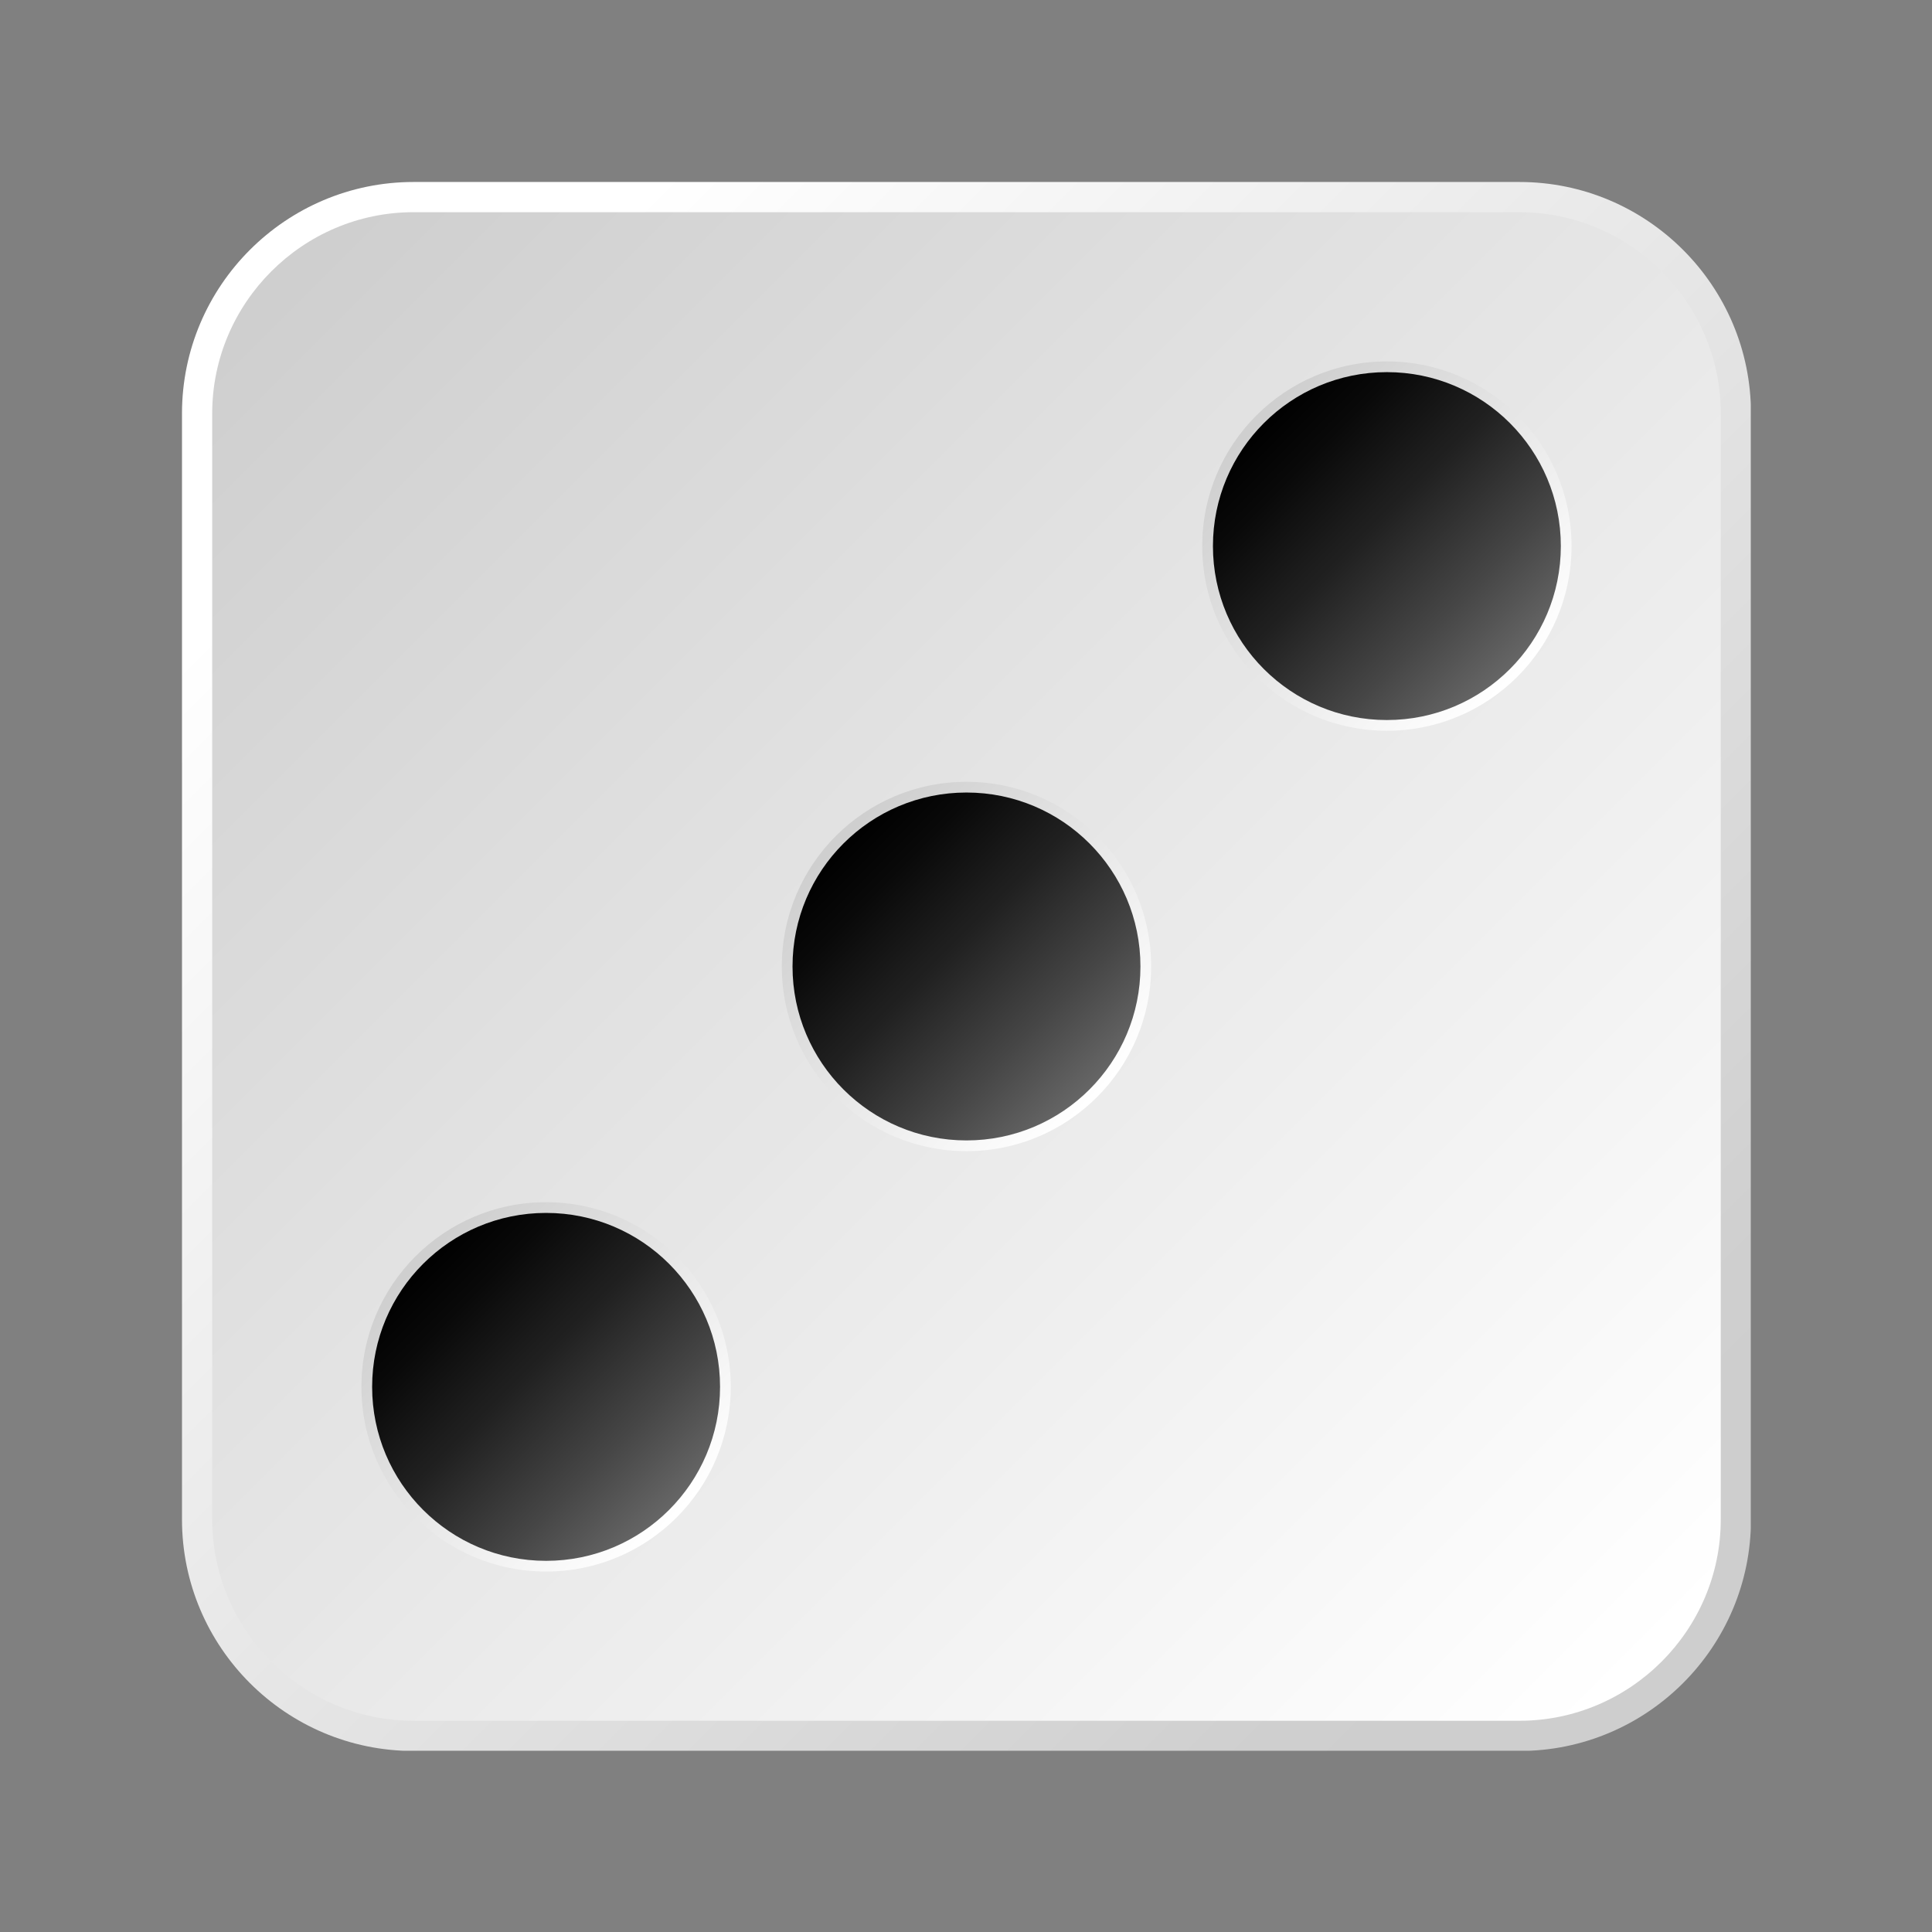 <svg xmlns="http://www.w3.org/2000/svg" xmlns:xlink="http://www.w3.org/1999/xlink" width="500" zoomAndPan="magnify" viewBox="0 0 375 375" height="500" preserveAspectRatio="xMidYMid meet" version="1.0"><rect x="0" y="0" width="375" height="375" fill="#808080" stroke="none"/><defs><clipPath id="ec0458de7b"><path d="M 35.324 35.324 L 339.824 35.324 L 339.824 339.824 L 35.324 339.824 Z M 35.324 35.324 " clip-rule="nonzero"/></clipPath><clipPath id="2cc78b2ba1"><path d="M 294.922 339.863 L 80.266 339.863 C 55.488 339.863 35.324 319.703 35.324 294.922 L 35.324 80.266 C 35.324 55.484 55.488 35.324 80.266 35.324 L 294.922 35.324 C 319.699 35.324 339.863 55.484 339.863 80.266 L 339.863 294.922 C 339.863 319.703 319.699 339.863 294.922 339.863 Z M 294.922 339.863 " clip-rule="nonzero"/></clipPath><linearGradient x1="-0" gradientTransform="matrix(1.256, 0, 0, 1.256, 35.325, 35.325)" y1="-0" x2="242.5" gradientUnits="userSpaceOnUse" y2="242.5" id="8edb3609f7"><stop stop-opacity="1" stop-color="rgb(100%, 100%, 100%)" offset="0"/><stop stop-opacity="1" stop-color="rgb(100%, 100%, 100%)" offset="0.125"/><stop stop-opacity="1" stop-color="rgb(99.841%, 99.841%, 99.841%)" offset="0.156"/><stop stop-opacity="1" stop-color="rgb(99.577%, 99.577%, 99.577%)" offset="0.164"/><stop stop-opacity="1" stop-color="rgb(99.365%, 99.365%, 99.365%)" offset="0.172"/><stop stop-opacity="1" stop-color="rgb(99.153%, 99.153%, 99.153%)" offset="0.18"/><stop stop-opacity="1" stop-color="rgb(98.941%, 98.941%, 98.941%)" offset="0.188"/><stop stop-opacity="1" stop-color="rgb(98.729%, 98.729%, 98.729%)" offset="0.195"/><stop stop-opacity="1" stop-color="rgb(98.517%, 98.517%, 98.517%)" offset="0.203"/><stop stop-opacity="1" stop-color="rgb(98.305%, 98.305%, 98.305%)" offset="0.211"/><stop stop-opacity="1" stop-color="rgb(98.093%, 98.093%, 98.093%)" offset="0.219"/><stop stop-opacity="1" stop-color="rgb(97.881%, 97.881%, 97.881%)" offset="0.227"/><stop stop-opacity="1" stop-color="rgb(97.667%, 97.667%, 97.667%)" offset="0.234"/><stop stop-opacity="1" stop-color="rgb(97.455%, 97.455%, 97.455%)" offset="0.242"/><stop stop-opacity="1" stop-color="rgb(97.243%, 97.243%, 97.243%)" offset="0.25"/><stop stop-opacity="1" stop-color="rgb(97.031%, 97.031%, 97.031%)" offset="0.258"/><stop stop-opacity="1" stop-color="rgb(96.819%, 96.819%, 96.819%)" offset="0.266"/><stop stop-opacity="1" stop-color="rgb(96.606%, 96.606%, 96.606%)" offset="0.273"/><stop stop-opacity="1" stop-color="rgb(96.394%, 96.394%, 96.394%)" offset="0.281"/><stop stop-opacity="1" stop-color="rgb(96.182%, 96.182%, 96.182%)" offset="0.289"/><stop stop-opacity="1" stop-color="rgb(95.97%, 95.97%, 95.97%)" offset="0.297"/><stop stop-opacity="1" stop-color="rgb(95.758%, 95.758%, 95.758%)" offset="0.305"/><stop stop-opacity="1" stop-color="rgb(95.546%, 95.546%, 95.546%)" offset="0.312"/><stop stop-opacity="1" stop-color="rgb(95.334%, 95.334%, 95.334%)" offset="0.32"/><stop stop-opacity="1" stop-color="rgb(95.122%, 95.122%, 95.122%)" offset="0.328"/><stop stop-opacity="1" stop-color="rgb(94.91%, 94.91%, 94.91%)" offset="0.336"/><stop stop-opacity="1" stop-color="rgb(94.698%, 94.698%, 94.698%)" offset="0.344"/><stop stop-opacity="1" stop-color="rgb(94.485%, 94.485%, 94.485%)" offset="0.352"/><stop stop-opacity="1" stop-color="rgb(94.273%, 94.273%, 94.273%)" offset="0.359"/><stop stop-opacity="1" stop-color="rgb(94.061%, 94.061%, 94.061%)" offset="0.367"/><stop stop-opacity="1" stop-color="rgb(93.849%, 93.849%, 93.849%)" offset="0.375"/><stop stop-opacity="1" stop-color="rgb(93.637%, 93.637%, 93.637%)" offset="0.383"/><stop stop-opacity="1" stop-color="rgb(93.425%, 93.425%, 93.425%)" offset="0.391"/><stop stop-opacity="1" stop-color="rgb(93.213%, 93.213%, 93.213%)" offset="0.398"/><stop stop-opacity="1" stop-color="rgb(93.001%, 93.001%, 93.001%)" offset="0.406"/><stop stop-opacity="1" stop-color="rgb(92.789%, 92.789%, 92.789%)" offset="0.414"/><stop stop-opacity="1" stop-color="rgb(92.577%, 92.577%, 92.577%)" offset="0.422"/><stop stop-opacity="1" stop-color="rgb(92.365%, 92.365%, 92.365%)" offset="0.43"/><stop stop-opacity="1" stop-color="rgb(92.152%, 92.152%, 92.152%)" offset="0.438"/><stop stop-opacity="1" stop-color="rgb(91.94%, 91.94%, 91.94%)" offset="0.445"/><stop stop-opacity="1" stop-color="rgb(91.728%, 91.728%, 91.728%)" offset="0.453"/><stop stop-opacity="1" stop-color="rgb(91.516%, 91.516%, 91.516%)" offset="0.461"/><stop stop-opacity="1" stop-color="rgb(91.304%, 91.304%, 91.304%)" offset="0.469"/><stop stop-opacity="1" stop-color="rgb(91.092%, 91.092%, 91.092%)" offset="0.477"/><stop stop-opacity="1" stop-color="rgb(90.88%, 90.88%, 90.88%)" offset="0.484"/><stop stop-opacity="1" stop-color="rgb(90.668%, 90.668%, 90.668%)" offset="0.492"/><stop stop-opacity="1" stop-color="rgb(90.456%, 90.456%, 90.456%)" offset="0.5"/><stop stop-opacity="1" stop-color="rgb(90.244%, 90.244%, 90.244%)" offset="0.5"/><stop stop-opacity="1" stop-color="rgb(90.138%, 90.138%, 90.138%)" offset="0.508"/><stop stop-opacity="1" stop-color="rgb(90.031%, 90.031%, 90.031%)" offset="0.516"/><stop stop-opacity="1" stop-color="rgb(89.819%, 89.819%, 89.819%)" offset="0.523"/><stop stop-opacity="1" stop-color="rgb(89.607%, 89.607%, 89.607%)" offset="0.531"/><stop stop-opacity="1" stop-color="rgb(89.395%, 89.395%, 89.395%)" offset="0.539"/><stop stop-opacity="1" stop-color="rgb(89.183%, 89.183%, 89.183%)" offset="0.547"/><stop stop-opacity="1" stop-color="rgb(88.971%, 88.971%, 88.971%)" offset="0.555"/><stop stop-opacity="1" stop-color="rgb(88.759%, 88.759%, 88.759%)" offset="0.562"/><stop stop-opacity="1" stop-color="rgb(88.547%, 88.547%, 88.547%)" offset="0.57"/><stop stop-opacity="1" stop-color="rgb(88.335%, 88.335%, 88.335%)" offset="0.578"/><stop stop-opacity="1" stop-color="rgb(88.123%, 88.123%, 88.123%)" offset="0.586"/><stop stop-opacity="1" stop-color="rgb(87.91%, 87.91%, 87.91%)" offset="0.594"/><stop stop-opacity="1" stop-color="rgb(87.698%, 87.698%, 87.698%)" offset="0.602"/><stop stop-opacity="1" stop-color="rgb(87.486%, 87.486%, 87.486%)" offset="0.609"/><stop stop-opacity="1" stop-color="rgb(87.274%, 87.274%, 87.274%)" offset="0.617"/><stop stop-opacity="1" stop-color="rgb(87.062%, 87.062%, 87.062%)" offset="0.625"/><stop stop-opacity="1" stop-color="rgb(86.85%, 86.85%, 86.85%)" offset="0.633"/><stop stop-opacity="1" stop-color="rgb(86.638%, 86.638%, 86.638%)" offset="0.641"/><stop stop-opacity="1" stop-color="rgb(86.426%, 86.426%, 86.426%)" offset="0.648"/><stop stop-opacity="1" stop-color="rgb(86.214%, 86.214%, 86.214%)" offset="0.656"/><stop stop-opacity="1" stop-color="rgb(86.002%, 86.002%, 86.002%)" offset="0.664"/><stop stop-opacity="1" stop-color="rgb(85.789%, 85.789%, 85.789%)" offset="0.672"/><stop stop-opacity="1" stop-color="rgb(85.577%, 85.577%, 85.577%)" offset="0.68"/><stop stop-opacity="1" stop-color="rgb(85.365%, 85.365%, 85.365%)" offset="0.688"/><stop stop-opacity="1" stop-color="rgb(85.153%, 85.153%, 85.153%)" offset="0.695"/><stop stop-opacity="1" stop-color="rgb(84.941%, 84.941%, 84.941%)" offset="0.703"/><stop stop-opacity="1" stop-color="rgb(84.729%, 84.729%, 84.729%)" offset="0.711"/><stop stop-opacity="1" stop-color="rgb(84.517%, 84.517%, 84.517%)" offset="0.719"/><stop stop-opacity="1" stop-color="rgb(84.305%, 84.305%, 84.305%)" offset="0.727"/><stop stop-opacity="1" stop-color="rgb(84.093%, 84.093%, 84.093%)" offset="0.734"/><stop stop-opacity="1" stop-color="rgb(83.881%, 83.881%, 83.881%)" offset="0.742"/><stop stop-opacity="1" stop-color="rgb(83.669%, 83.669%, 83.669%)" offset="0.75"/><stop stop-opacity="1" stop-color="rgb(83.456%, 83.456%, 83.456%)" offset="0.758"/><stop stop-opacity="1" stop-color="rgb(83.244%, 83.244%, 83.244%)" offset="0.766"/><stop stop-opacity="1" stop-color="rgb(83.032%, 83.032%, 83.032%)" offset="0.773"/><stop stop-opacity="1" stop-color="rgb(82.82%, 82.82%, 82.82%)" offset="0.781"/><stop stop-opacity="1" stop-color="rgb(82.608%, 82.608%, 82.608%)" offset="0.789"/><stop stop-opacity="1" stop-color="rgb(82.396%, 82.396%, 82.396%)" offset="0.797"/><stop stop-opacity="1" stop-color="rgb(82.184%, 82.184%, 82.184%)" offset="0.805"/><stop stop-opacity="1" stop-color="rgb(81.972%, 81.972%, 81.972%)" offset="0.812"/><stop stop-opacity="1" stop-color="rgb(81.76%, 81.76%, 81.76%)" offset="0.82"/><stop stop-opacity="1" stop-color="rgb(81.548%, 81.548%, 81.548%)" offset="0.828"/><stop stop-opacity="1" stop-color="rgb(81.335%, 81.335%, 81.335%)" offset="0.836"/><stop stop-opacity="1" stop-color="rgb(81.123%, 81.123%, 81.123%)" offset="0.844"/><stop stop-opacity="1" stop-color="rgb(80.908%, 80.908%, 80.908%)" offset="0.875"/><stop stop-opacity="1" stop-color="rgb(80.8%, 80.8%, 80.8%)" offset="1"/></linearGradient><clipPath id="b00457b7cd"><path d="M 41 41 L 334 41 L 334 334 L 41 334 Z M 41 41 " clip-rule="nonzero"/></clipPath><clipPath id="d082666a69"><path d="M 294.922 334 L 80.266 334 C 58.773 334 41.188 316.414 41.188 294.918 L 41.188 80.266 C 41.188 58.773 58.773 41.188 80.266 41.188 L 294.918 41.188 C 316.414 41.188 334 58.773 334 80.266 L 334 294.918 C 334 316.414 316.414 334 294.922 334 Z M 294.922 334 " clip-rule="nonzero"/></clipPath><linearGradient x1="237.861" gradientTransform="matrix(1.256, 0, 0, 1.256, 35.325, 35.325)" y1="237.862" x2="4.669" gradientUnits="userSpaceOnUse" y2="4.667" id="ff8cf717a7"><stop stop-opacity="1" stop-color="rgb(100%, 100%, 100%)" offset="0"/><stop stop-opacity="1" stop-color="rgb(100%, 100%, 100%)" offset="0.031"/><stop stop-opacity="1" stop-color="rgb(99.919%, 99.919%, 99.919%)" offset="0.047"/><stop stop-opacity="1" stop-color="rgb(99.677%, 99.677%, 99.677%)" offset="0.062"/><stop stop-opacity="1" stop-color="rgb(99.35%, 99.35%, 99.35%)" offset="0.078"/><stop stop-opacity="1" stop-color="rgb(99.025%, 99.025%, 99.025%)" offset="0.094"/><stop stop-opacity="1" stop-color="rgb(98.7%, 98.7%, 98.7%)" offset="0.109"/><stop stop-opacity="1" stop-color="rgb(98.373%, 98.373%, 98.373%)" offset="0.125"/><stop stop-opacity="1" stop-color="rgb(98.048%, 98.048%, 98.048%)" offset="0.141"/><stop stop-opacity="1" stop-color="rgb(97.723%, 97.723%, 97.723%)" offset="0.156"/><stop stop-opacity="1" stop-color="rgb(97.397%, 97.397%, 97.397%)" offset="0.172"/><stop stop-opacity="1" stop-color="rgb(97.072%, 97.072%, 97.072%)" offset="0.188"/><stop stop-opacity="1" stop-color="rgb(96.747%, 96.747%, 96.747%)" offset="0.203"/><stop stop-opacity="1" stop-color="rgb(96.42%, 96.42%, 96.42%)" offset="0.219"/><stop stop-opacity="1" stop-color="rgb(96.095%, 96.095%, 96.095%)" offset="0.234"/><stop stop-opacity="1" stop-color="rgb(95.77%, 95.77%, 95.77%)" offset="0.25"/><stop stop-opacity="1" stop-color="rgb(95.444%, 95.444%, 95.444%)" offset="0.266"/><stop stop-opacity="1" stop-color="rgb(95.119%, 95.119%, 95.119%)" offset="0.281"/><stop stop-opacity="1" stop-color="rgb(94.794%, 94.794%, 94.794%)" offset="0.297"/><stop stop-opacity="1" stop-color="rgb(94.467%, 94.467%, 94.467%)" offset="0.312"/><stop stop-opacity="1" stop-color="rgb(94.142%, 94.142%, 94.142%)" offset="0.328"/><stop stop-opacity="1" stop-color="rgb(93.817%, 93.817%, 93.817%)" offset="0.344"/><stop stop-opacity="1" stop-color="rgb(93.491%, 93.491%, 93.491%)" offset="0.359"/><stop stop-opacity="1" stop-color="rgb(93.166%, 93.166%, 93.166%)" offset="0.375"/><stop stop-opacity="1" stop-color="rgb(92.841%, 92.841%, 92.841%)" offset="0.391"/><stop stop-opacity="1" stop-color="rgb(92.514%, 92.514%, 92.514%)" offset="0.406"/><stop stop-opacity="1" stop-color="rgb(92.189%, 92.189%, 92.189%)" offset="0.422"/><stop stop-opacity="1" stop-color="rgb(91.864%, 91.864%, 91.864%)" offset="0.438"/><stop stop-opacity="1" stop-color="rgb(91.537%, 91.537%, 91.537%)" offset="0.453"/><stop stop-opacity="1" stop-color="rgb(91.212%, 91.212%, 91.212%)" offset="0.469"/><stop stop-opacity="1" stop-color="rgb(90.887%, 90.887%, 90.887%)" offset="0.484"/><stop stop-opacity="1" stop-color="rgb(90.561%, 90.561%, 90.561%)" offset="0.5"/><stop stop-opacity="1" stop-color="rgb(90.399%, 90.399%, 90.399%)" offset="0.5"/><stop stop-opacity="1" stop-color="rgb(90.236%, 90.236%, 90.236%)" offset="0.5"/><stop stop-opacity="1" stop-color="rgb(90.074%, 90.074%, 90.074%)" offset="0.516"/><stop stop-opacity="1" stop-color="rgb(89.911%, 89.911%, 89.911%)" offset="0.531"/><stop stop-opacity="1" stop-color="rgb(89.584%, 89.584%, 89.584%)" offset="0.547"/><stop stop-opacity="1" stop-color="rgb(89.259%, 89.259%, 89.259%)" offset="0.562"/><stop stop-opacity="1" stop-color="rgb(88.934%, 88.934%, 88.934%)" offset="0.578"/><stop stop-opacity="1" stop-color="rgb(88.608%, 88.608%, 88.608%)" offset="0.594"/><stop stop-opacity="1" stop-color="rgb(88.283%, 88.283%, 88.283%)" offset="0.609"/><stop stop-opacity="1" stop-color="rgb(87.958%, 87.958%, 87.958%)" offset="0.625"/><stop stop-opacity="1" stop-color="rgb(87.631%, 87.631%, 87.631%)" offset="0.641"/><stop stop-opacity="1" stop-color="rgb(87.306%, 87.306%, 87.306%)" offset="0.656"/><stop stop-opacity="1" stop-color="rgb(86.981%, 86.981%, 86.981%)" offset="0.672"/><stop stop-opacity="1" stop-color="rgb(86.655%, 86.655%, 86.655%)" offset="0.688"/><stop stop-opacity="1" stop-color="rgb(86.33%, 86.33%, 86.33%)" offset="0.703"/><stop stop-opacity="1" stop-color="rgb(86.005%, 86.005%, 86.005%)" offset="0.719"/><stop stop-opacity="1" stop-color="rgb(85.678%, 85.678%, 85.678%)" offset="0.734"/><stop stop-opacity="1" stop-color="rgb(85.353%, 85.353%, 85.353%)" offset="0.75"/><stop stop-opacity="1" stop-color="rgb(85.028%, 85.028%, 85.028%)" offset="0.766"/><stop stop-opacity="1" stop-color="rgb(84.702%, 84.702%, 84.702%)" offset="0.781"/><stop stop-opacity="1" stop-color="rgb(84.377%, 84.377%, 84.377%)" offset="0.797"/><stop stop-opacity="1" stop-color="rgb(84.052%, 84.052%, 84.052%)" offset="0.812"/><stop stop-opacity="1" stop-color="rgb(83.725%, 83.725%, 83.725%)" offset="0.828"/><stop stop-opacity="1" stop-color="rgb(83.4%, 83.4%, 83.4%)" offset="0.844"/><stop stop-opacity="1" stop-color="rgb(83.075%, 83.075%, 83.075%)" offset="0.859"/><stop stop-opacity="1" stop-color="rgb(82.748%, 82.748%, 82.748%)" offset="0.875"/><stop stop-opacity="1" stop-color="rgb(82.423%, 82.423%, 82.423%)" offset="0.891"/><stop stop-opacity="1" stop-color="rgb(82.098%, 82.098%, 82.098%)" offset="0.906"/><stop stop-opacity="1" stop-color="rgb(81.772%, 81.772%, 81.772%)" offset="0.922"/><stop stop-opacity="1" stop-color="rgb(81.447%, 81.447%, 81.447%)" offset="0.938"/><stop stop-opacity="1" stop-color="rgb(81.122%, 81.122%, 81.122%)" offset="0.953"/><stop stop-opacity="1" stop-color="rgb(80.879%, 80.879%, 80.879%)" offset="0.969"/><stop stop-opacity="1" stop-color="rgb(80.8%, 80.8%, 80.8%)" offset="1"/></linearGradient><clipPath id="a1be7f22df"><path d="M 151 151 L 224 151 L 224 224 L 151 224 Z M 151 151 " clip-rule="nonzero"/></clipPath><clipPath id="6cd8b883aa"><path d="M 187.594 151.75 C 167.797 151.75 151.75 167.797 151.75 187.594 C 151.75 207.391 167.797 223.438 187.594 223.438 C 207.391 223.438 223.438 207.391 223.438 187.594 C 223.438 167.797 207.391 151.75 187.594 151.75 Z M 187.594 151.75 " clip-rule="nonzero"/></clipPath><linearGradient x1="149.81" gradientTransform="matrix(1.256, 0, 0, 1.256, 35.325, 35.325)" y1="149.81" x2="92.721" gradientUnits="userSpaceOnUse" y2="92.719" id="3b812cda13"><stop stop-opacity="1" stop-color="rgb(100%, 100%, 100%)" offset="0"/><stop stop-opacity="1" stop-color="rgb(100%, 100%, 100%)" offset="0.125"/><stop stop-opacity="1" stop-color="rgb(99.866%, 99.866%, 99.866%)" offset="0.156"/><stop stop-opacity="1" stop-color="rgb(99.626%, 99.626%, 99.626%)" offset="0.164"/><stop stop-opacity="1" stop-color="rgb(99.414%, 99.414%, 99.414%)" offset="0.172"/><stop stop-opacity="1" stop-color="rgb(99.202%, 99.202%, 99.202%)" offset="0.18"/><stop stop-opacity="1" stop-color="rgb(98.99%, 98.99%, 98.99%)" offset="0.188"/><stop stop-opacity="1" stop-color="rgb(98.778%, 98.778%, 98.778%)" offset="0.195"/><stop stop-opacity="1" stop-color="rgb(98.566%, 98.566%, 98.566%)" offset="0.203"/><stop stop-opacity="1" stop-color="rgb(98.354%, 98.354%, 98.354%)" offset="0.211"/><stop stop-opacity="1" stop-color="rgb(98.141%, 98.141%, 98.141%)" offset="0.219"/><stop stop-opacity="1" stop-color="rgb(97.929%, 97.929%, 97.929%)" offset="0.227"/><stop stop-opacity="1" stop-color="rgb(97.717%, 97.717%, 97.717%)" offset="0.234"/><stop stop-opacity="1" stop-color="rgb(97.505%, 97.505%, 97.505%)" offset="0.242"/><stop stop-opacity="1" stop-color="rgb(97.293%, 97.293%, 97.293%)" offset="0.25"/><stop stop-opacity="1" stop-color="rgb(97.081%, 97.081%, 97.081%)" offset="0.258"/><stop stop-opacity="1" stop-color="rgb(96.869%, 96.869%, 96.869%)" offset="0.266"/><stop stop-opacity="1" stop-color="rgb(96.657%, 96.657%, 96.657%)" offset="0.273"/><stop stop-opacity="1" stop-color="rgb(96.445%, 96.445%, 96.445%)" offset="0.281"/><stop stop-opacity="1" stop-color="rgb(96.233%, 96.233%, 96.233%)" offset="0.289"/><stop stop-opacity="1" stop-color="rgb(96.021%, 96.021%, 96.021%)" offset="0.297"/><stop stop-opacity="1" stop-color="rgb(95.808%, 95.808%, 95.808%)" offset="0.305"/><stop stop-opacity="1" stop-color="rgb(95.596%, 95.596%, 95.596%)" offset="0.312"/><stop stop-opacity="1" stop-color="rgb(95.384%, 95.384%, 95.384%)" offset="0.32"/><stop stop-opacity="1" stop-color="rgb(95.172%, 95.172%, 95.172%)" offset="0.328"/><stop stop-opacity="1" stop-color="rgb(94.96%, 94.96%, 94.96%)" offset="0.336"/><stop stop-opacity="1" stop-color="rgb(94.748%, 94.748%, 94.748%)" offset="0.344"/><stop stop-opacity="1" stop-color="rgb(94.536%, 94.536%, 94.536%)" offset="0.352"/><stop stop-opacity="1" stop-color="rgb(94.324%, 94.324%, 94.324%)" offset="0.359"/><stop stop-opacity="1" stop-color="rgb(94.112%, 94.112%, 94.112%)" offset="0.367"/><stop stop-opacity="1" stop-color="rgb(93.9%, 93.9%, 93.9%)" offset="0.375"/><stop stop-opacity="1" stop-color="rgb(93.686%, 93.686%, 93.686%)" offset="0.383"/><stop stop-opacity="1" stop-color="rgb(93.474%, 93.474%, 93.474%)" offset="0.391"/><stop stop-opacity="1" stop-color="rgb(93.262%, 93.262%, 93.262%)" offset="0.398"/><stop stop-opacity="1" stop-color="rgb(93.05%, 93.05%, 93.05%)" offset="0.406"/><stop stop-opacity="1" stop-color="rgb(92.838%, 92.838%, 92.838%)" offset="0.414"/><stop stop-opacity="1" stop-color="rgb(92.625%, 92.625%, 92.625%)" offset="0.422"/><stop stop-opacity="1" stop-color="rgb(92.413%, 92.413%, 92.413%)" offset="0.43"/><stop stop-opacity="1" stop-color="rgb(92.201%, 92.201%, 92.201%)" offset="0.438"/><stop stop-opacity="1" stop-color="rgb(91.989%, 91.989%, 91.989%)" offset="0.445"/><stop stop-opacity="1" stop-color="rgb(91.777%, 91.777%, 91.777%)" offset="0.453"/><stop stop-opacity="1" stop-color="rgb(91.565%, 91.565%, 91.565%)" offset="0.461"/><stop stop-opacity="1" stop-color="rgb(91.353%, 91.353%, 91.353%)" offset="0.469"/><stop stop-opacity="1" stop-color="rgb(91.141%, 91.141%, 91.141%)" offset="0.477"/><stop stop-opacity="1" stop-color="rgb(90.929%, 90.929%, 90.929%)" offset="0.484"/><stop stop-opacity="1" stop-color="rgb(90.717%, 90.717%, 90.717%)" offset="0.492"/><stop stop-opacity="1" stop-color="rgb(90.504%, 90.504%, 90.504%)" offset="0.5"/><stop stop-opacity="1" stop-color="rgb(90.399%, 90.399%, 90.399%)" offset="0.5"/><stop stop-opacity="1" stop-color="rgb(90.292%, 90.292%, 90.292%)" offset="0.5"/><stop stop-opacity="1" stop-color="rgb(90.187%, 90.187%, 90.187%)" offset="0.508"/><stop stop-opacity="1" stop-color="rgb(90.08%, 90.08%, 90.08%)" offset="0.516"/><stop stop-opacity="1" stop-color="rgb(89.868%, 89.868%, 89.868%)" offset="0.523"/><stop stop-opacity="1" stop-color="rgb(89.656%, 89.656%, 89.656%)" offset="0.531"/><stop stop-opacity="1" stop-color="rgb(89.444%, 89.444%, 89.444%)" offset="0.539"/><stop stop-opacity="1" stop-color="rgb(89.232%, 89.232%, 89.232%)" offset="0.547"/><stop stop-opacity="1" stop-color="rgb(89.02%, 89.02%, 89.02%)" offset="0.555"/><stop stop-opacity="1" stop-color="rgb(88.808%, 88.808%, 88.808%)" offset="0.562"/><stop stop-opacity="1" stop-color="rgb(88.596%, 88.596%, 88.596%)" offset="0.57"/><stop stop-opacity="1" stop-color="rgb(88.383%, 88.383%, 88.383%)" offset="0.578"/><stop stop-opacity="1" stop-color="rgb(88.171%, 88.171%, 88.171%)" offset="0.586"/><stop stop-opacity="1" stop-color="rgb(87.959%, 87.959%, 87.959%)" offset="0.594"/><stop stop-opacity="1" stop-color="rgb(87.747%, 87.747%, 87.747%)" offset="0.602"/><stop stop-opacity="1" stop-color="rgb(87.535%, 87.535%, 87.535%)" offset="0.609"/><stop stop-opacity="1" stop-color="rgb(87.323%, 87.323%, 87.323%)" offset="0.617"/><stop stop-opacity="1" stop-color="rgb(87.111%, 87.111%, 87.111%)" offset="0.625"/><stop stop-opacity="1" stop-color="rgb(86.899%, 86.899%, 86.899%)" offset="0.633"/><stop stop-opacity="1" stop-color="rgb(86.687%, 86.687%, 86.687%)" offset="0.641"/><stop stop-opacity="1" stop-color="rgb(86.475%, 86.475%, 86.475%)" offset="0.648"/><stop stop-opacity="1" stop-color="rgb(86.263%, 86.263%, 86.263%)" offset="0.656"/><stop stop-opacity="1" stop-color="rgb(86.05%, 86.05%, 86.05%)" offset="0.664"/><stop stop-opacity="1" stop-color="rgb(85.838%, 85.838%, 85.838%)" offset="0.672"/><stop stop-opacity="1" stop-color="rgb(85.626%, 85.626%, 85.626%)" offset="0.68"/><stop stop-opacity="1" stop-color="rgb(85.414%, 85.414%, 85.414%)" offset="0.688"/><stop stop-opacity="1" stop-color="rgb(85.202%, 85.202%, 85.202%)" offset="0.695"/><stop stop-opacity="1" stop-color="rgb(84.99%, 84.99%, 84.99%)" offset="0.703"/><stop stop-opacity="1" stop-color="rgb(84.778%, 84.778%, 84.778%)" offset="0.711"/><stop stop-opacity="1" stop-color="rgb(84.564%, 84.564%, 84.564%)" offset="0.719"/><stop stop-opacity="1" stop-color="rgb(84.352%, 84.352%, 84.352%)" offset="0.727"/><stop stop-opacity="1" stop-color="rgb(84.14%, 84.14%, 84.14%)" offset="0.734"/><stop stop-opacity="1" stop-color="rgb(83.928%, 83.928%, 83.928%)" offset="0.742"/><stop stop-opacity="1" stop-color="rgb(83.716%, 83.716%, 83.716%)" offset="0.75"/><stop stop-opacity="1" stop-color="rgb(83.504%, 83.504%, 83.504%)" offset="0.758"/><stop stop-opacity="1" stop-color="rgb(83.292%, 83.292%, 83.292%)" offset="0.766"/><stop stop-opacity="1" stop-color="rgb(83.08%, 83.08%, 83.08%)" offset="0.773"/><stop stop-opacity="1" stop-color="rgb(82.867%, 82.867%, 82.867%)" offset="0.781"/><stop stop-opacity="1" stop-color="rgb(82.655%, 82.655%, 82.655%)" offset="0.789"/><stop stop-opacity="1" stop-color="rgb(82.443%, 82.443%, 82.443%)" offset="0.797"/><stop stop-opacity="1" stop-color="rgb(82.231%, 82.231%, 82.231%)" offset="0.805"/><stop stop-opacity="1" stop-color="rgb(82.019%, 82.019%, 82.019%)" offset="0.812"/><stop stop-opacity="1" stop-color="rgb(81.807%, 81.807%, 81.807%)" offset="0.82"/><stop stop-opacity="1" stop-color="rgb(81.595%, 81.595%, 81.595%)" offset="0.828"/><stop stop-opacity="1" stop-color="rgb(81.383%, 81.383%, 81.383%)" offset="0.836"/><stop stop-opacity="1" stop-color="rgb(81.171%, 81.171%, 81.171%)" offset="0.844"/><stop stop-opacity="1" stop-color="rgb(80.933%, 80.933%, 80.933%)" offset="0.875"/><stop stop-opacity="1" stop-color="rgb(80.8%, 80.8%, 80.8%)" offset="1"/></linearGradient><clipPath id="7f60bd77de"><path d="M 70 233 L 142 233 L 142 306 L 70 306 Z M 70 233 " clip-rule="nonzero"/></clipPath><clipPath id="734a1c56af"><path d="M 105.996 233.348 C 86.199 233.348 70.152 249.395 70.152 269.191 C 70.152 288.988 86.199 305.035 105.996 305.035 C 125.789 305.035 141.84 288.988 141.84 269.191 C 141.84 249.395 125.789 233.348 105.996 233.348 Z M 105.996 233.348 " clip-rule="nonzero"/></clipPath><linearGradient x1="84.826" gradientTransform="matrix(1.256, 0, 0, 1.256, 35.325, 35.325)" y1="214.794" x2="27.735" gradientUnits="userSpaceOnUse" y2="157.705" id="3c2de92a47"><stop stop-opacity="1" stop-color="rgb(100%, 100%, 100%)" offset="0"/><stop stop-opacity="1" stop-color="rgb(100%, 100%, 100%)" offset="0.125"/><stop stop-opacity="1" stop-color="rgb(99.866%, 99.866%, 99.866%)" offset="0.156"/><stop stop-opacity="1" stop-color="rgb(99.626%, 99.626%, 99.626%)" offset="0.164"/><stop stop-opacity="1" stop-color="rgb(99.414%, 99.414%, 99.414%)" offset="0.172"/><stop stop-opacity="1" stop-color="rgb(99.202%, 99.202%, 99.202%)" offset="0.18"/><stop stop-opacity="1" stop-color="rgb(98.99%, 98.99%, 98.99%)" offset="0.188"/><stop stop-opacity="1" stop-color="rgb(98.778%, 98.778%, 98.778%)" offset="0.195"/><stop stop-opacity="1" stop-color="rgb(98.566%, 98.566%, 98.566%)" offset="0.203"/><stop stop-opacity="1" stop-color="rgb(98.354%, 98.354%, 98.354%)" offset="0.211"/><stop stop-opacity="1" stop-color="rgb(98.141%, 98.141%, 98.141%)" offset="0.219"/><stop stop-opacity="1" stop-color="rgb(97.929%, 97.929%, 97.929%)" offset="0.227"/><stop stop-opacity="1" stop-color="rgb(97.717%, 97.717%, 97.717%)" offset="0.234"/><stop stop-opacity="1" stop-color="rgb(97.505%, 97.505%, 97.505%)" offset="0.242"/><stop stop-opacity="1" stop-color="rgb(97.293%, 97.293%, 97.293%)" offset="0.25"/><stop stop-opacity="1" stop-color="rgb(97.081%, 97.081%, 97.081%)" offset="0.258"/><stop stop-opacity="1" stop-color="rgb(96.869%, 96.869%, 96.869%)" offset="0.266"/><stop stop-opacity="1" stop-color="rgb(96.657%, 96.657%, 96.657%)" offset="0.273"/><stop stop-opacity="1" stop-color="rgb(96.445%, 96.445%, 96.445%)" offset="0.281"/><stop stop-opacity="1" stop-color="rgb(96.233%, 96.233%, 96.233%)" offset="0.289"/><stop stop-opacity="1" stop-color="rgb(96.021%, 96.021%, 96.021%)" offset="0.297"/><stop stop-opacity="1" stop-color="rgb(95.808%, 95.808%, 95.808%)" offset="0.305"/><stop stop-opacity="1" stop-color="rgb(95.596%, 95.596%, 95.596%)" offset="0.312"/><stop stop-opacity="1" stop-color="rgb(95.384%, 95.384%, 95.384%)" offset="0.32"/><stop stop-opacity="1" stop-color="rgb(95.172%, 95.172%, 95.172%)" offset="0.328"/><stop stop-opacity="1" stop-color="rgb(94.96%, 94.96%, 94.96%)" offset="0.336"/><stop stop-opacity="1" stop-color="rgb(94.748%, 94.748%, 94.748%)" offset="0.344"/><stop stop-opacity="1" stop-color="rgb(94.536%, 94.536%, 94.536%)" offset="0.352"/><stop stop-opacity="1" stop-color="rgb(94.324%, 94.324%, 94.324%)" offset="0.359"/><stop stop-opacity="1" stop-color="rgb(94.112%, 94.112%, 94.112%)" offset="0.367"/><stop stop-opacity="1" stop-color="rgb(93.9%, 93.9%, 93.9%)" offset="0.375"/><stop stop-opacity="1" stop-color="rgb(93.686%, 93.686%, 93.686%)" offset="0.383"/><stop stop-opacity="1" stop-color="rgb(93.474%, 93.474%, 93.474%)" offset="0.391"/><stop stop-opacity="1" stop-color="rgb(93.262%, 93.262%, 93.262%)" offset="0.398"/><stop stop-opacity="1" stop-color="rgb(93.05%, 93.05%, 93.05%)" offset="0.406"/><stop stop-opacity="1" stop-color="rgb(92.838%, 92.838%, 92.838%)" offset="0.414"/><stop stop-opacity="1" stop-color="rgb(92.625%, 92.625%, 92.625%)" offset="0.422"/><stop stop-opacity="1" stop-color="rgb(92.413%, 92.413%, 92.413%)" offset="0.43"/><stop stop-opacity="1" stop-color="rgb(92.201%, 92.201%, 92.201%)" offset="0.438"/><stop stop-opacity="1" stop-color="rgb(91.989%, 91.989%, 91.989%)" offset="0.445"/><stop stop-opacity="1" stop-color="rgb(91.777%, 91.777%, 91.777%)" offset="0.453"/><stop stop-opacity="1" stop-color="rgb(91.565%, 91.565%, 91.565%)" offset="0.461"/><stop stop-opacity="1" stop-color="rgb(91.353%, 91.353%, 91.353%)" offset="0.469"/><stop stop-opacity="1" stop-color="rgb(91.141%, 91.141%, 91.141%)" offset="0.477"/><stop stop-opacity="1" stop-color="rgb(90.929%, 90.929%, 90.929%)" offset="0.484"/><stop stop-opacity="1" stop-color="rgb(90.717%, 90.717%, 90.717%)" offset="0.492"/><stop stop-opacity="1" stop-color="rgb(90.504%, 90.504%, 90.504%)" offset="0.5"/><stop stop-opacity="1" stop-color="rgb(90.399%, 90.399%, 90.399%)" offset="0.5"/><stop stop-opacity="1" stop-color="rgb(90.292%, 90.292%, 90.292%)" offset="0.5"/><stop stop-opacity="1" stop-color="rgb(90.187%, 90.187%, 90.187%)" offset="0.508"/><stop stop-opacity="1" stop-color="rgb(90.08%, 90.08%, 90.08%)" offset="0.516"/><stop stop-opacity="1" stop-color="rgb(89.868%, 89.868%, 89.868%)" offset="0.523"/><stop stop-opacity="1" stop-color="rgb(89.656%, 89.656%, 89.656%)" offset="0.531"/><stop stop-opacity="1" stop-color="rgb(89.444%, 89.444%, 89.444%)" offset="0.539"/><stop stop-opacity="1" stop-color="rgb(89.232%, 89.232%, 89.232%)" offset="0.547"/><stop stop-opacity="1" stop-color="rgb(89.02%, 89.02%, 89.02%)" offset="0.555"/><stop stop-opacity="1" stop-color="rgb(88.808%, 88.808%, 88.808%)" offset="0.562"/><stop stop-opacity="1" stop-color="rgb(88.596%, 88.596%, 88.596%)" offset="0.57"/><stop stop-opacity="1" stop-color="rgb(88.383%, 88.383%, 88.383%)" offset="0.578"/><stop stop-opacity="1" stop-color="rgb(88.171%, 88.171%, 88.171%)" offset="0.586"/><stop stop-opacity="1" stop-color="rgb(87.959%, 87.959%, 87.959%)" offset="0.594"/><stop stop-opacity="1" stop-color="rgb(87.747%, 87.747%, 87.747%)" offset="0.602"/><stop stop-opacity="1" stop-color="rgb(87.535%, 87.535%, 87.535%)" offset="0.609"/><stop stop-opacity="1" stop-color="rgb(87.323%, 87.323%, 87.323%)" offset="0.617"/><stop stop-opacity="1" stop-color="rgb(87.111%, 87.111%, 87.111%)" offset="0.625"/><stop stop-opacity="1" stop-color="rgb(86.899%, 86.899%, 86.899%)" offset="0.633"/><stop stop-opacity="1" stop-color="rgb(86.687%, 86.687%, 86.687%)" offset="0.641"/><stop stop-opacity="1" stop-color="rgb(86.475%, 86.475%, 86.475%)" offset="0.648"/><stop stop-opacity="1" stop-color="rgb(86.263%, 86.263%, 86.263%)" offset="0.656"/><stop stop-opacity="1" stop-color="rgb(86.05%, 86.05%, 86.05%)" offset="0.664"/><stop stop-opacity="1" stop-color="rgb(85.838%, 85.838%, 85.838%)" offset="0.672"/><stop stop-opacity="1" stop-color="rgb(85.626%, 85.626%, 85.626%)" offset="0.68"/><stop stop-opacity="1" stop-color="rgb(85.414%, 85.414%, 85.414%)" offset="0.688"/><stop stop-opacity="1" stop-color="rgb(85.202%, 85.202%, 85.202%)" offset="0.695"/><stop stop-opacity="1" stop-color="rgb(84.99%, 84.99%, 84.99%)" offset="0.703"/><stop stop-opacity="1" stop-color="rgb(84.778%, 84.778%, 84.778%)" offset="0.711"/><stop stop-opacity="1" stop-color="rgb(84.564%, 84.564%, 84.564%)" offset="0.719"/><stop stop-opacity="1" stop-color="rgb(84.352%, 84.352%, 84.352%)" offset="0.727"/><stop stop-opacity="1" stop-color="rgb(84.14%, 84.14%, 84.14%)" offset="0.734"/><stop stop-opacity="1" stop-color="rgb(83.928%, 83.928%, 83.928%)" offset="0.742"/><stop stop-opacity="1" stop-color="rgb(83.716%, 83.716%, 83.716%)" offset="0.75"/><stop stop-opacity="1" stop-color="rgb(83.504%, 83.504%, 83.504%)" offset="0.758"/><stop stop-opacity="1" stop-color="rgb(83.292%, 83.292%, 83.292%)" offset="0.766"/><stop stop-opacity="1" stop-color="rgb(83.08%, 83.08%, 83.08%)" offset="0.773"/><stop stop-opacity="1" stop-color="rgb(82.867%, 82.867%, 82.867%)" offset="0.781"/><stop stop-opacity="1" stop-color="rgb(82.655%, 82.655%, 82.655%)" offset="0.789"/><stop stop-opacity="1" stop-color="rgb(82.443%, 82.443%, 82.443%)" offset="0.797"/><stop stop-opacity="1" stop-color="rgb(82.231%, 82.231%, 82.231%)" offset="0.805"/><stop stop-opacity="1" stop-color="rgb(82.019%, 82.019%, 82.019%)" offset="0.812"/><stop stop-opacity="1" stop-color="rgb(81.807%, 81.807%, 81.807%)" offset="0.82"/><stop stop-opacity="1" stop-color="rgb(81.595%, 81.595%, 81.595%)" offset="0.828"/><stop stop-opacity="1" stop-color="rgb(81.383%, 81.383%, 81.383%)" offset="0.836"/><stop stop-opacity="1" stop-color="rgb(81.171%, 81.171%, 81.171%)" offset="0.844"/><stop stop-opacity="1" stop-color="rgb(80.933%, 80.933%, 80.933%)" offset="0.875"/><stop stop-opacity="1" stop-color="rgb(80.8%, 80.8%, 80.8%)" offset="1"/></linearGradient><clipPath id="8521749f3a"><path d="M 233 70 L 306 70 L 306 142 L 233 142 Z M 233 70 " clip-rule="nonzero"/></clipPath><clipPath id="bd7067896d"><path d="M 269.191 70.152 C 249.398 70.152 233.352 86.199 233.352 105.992 C 233.352 125.789 249.398 141.836 269.191 141.836 C 288.988 141.836 305.035 125.789 305.035 105.992 C 305.035 86.199 288.988 70.152 269.191 70.152 Z M 269.191 70.152 " clip-rule="nonzero"/></clipPath><linearGradient x1="214.795" gradientTransform="matrix(1.256, 0, 0, 1.256, 35.325, 35.325)" y1="84.825" x2="157.704" gradientUnits="userSpaceOnUse" y2="27.736" id="5cabbee845"><stop stop-opacity="1" stop-color="rgb(100%, 100%, 100%)" offset="0"/><stop stop-opacity="1" stop-color="rgb(100%, 100%, 100%)" offset="0.125"/><stop stop-opacity="1" stop-color="rgb(99.866%, 99.866%, 99.866%)" offset="0.156"/><stop stop-opacity="1" stop-color="rgb(99.626%, 99.626%, 99.626%)" offset="0.164"/><stop stop-opacity="1" stop-color="rgb(99.414%, 99.414%, 99.414%)" offset="0.172"/><stop stop-opacity="1" stop-color="rgb(99.202%, 99.202%, 99.202%)" offset="0.18"/><stop stop-opacity="1" stop-color="rgb(98.99%, 98.99%, 98.99%)" offset="0.188"/><stop stop-opacity="1" stop-color="rgb(98.778%, 98.778%, 98.778%)" offset="0.195"/><stop stop-opacity="1" stop-color="rgb(98.566%, 98.566%, 98.566%)" offset="0.203"/><stop stop-opacity="1" stop-color="rgb(98.354%, 98.354%, 98.354%)" offset="0.211"/><stop stop-opacity="1" stop-color="rgb(98.141%, 98.141%, 98.141%)" offset="0.219"/><stop stop-opacity="1" stop-color="rgb(97.929%, 97.929%, 97.929%)" offset="0.227"/><stop stop-opacity="1" stop-color="rgb(97.717%, 97.717%, 97.717%)" offset="0.234"/><stop stop-opacity="1" stop-color="rgb(97.505%, 97.505%, 97.505%)" offset="0.242"/><stop stop-opacity="1" stop-color="rgb(97.293%, 97.293%, 97.293%)" offset="0.25"/><stop stop-opacity="1" stop-color="rgb(97.081%, 97.081%, 97.081%)" offset="0.258"/><stop stop-opacity="1" stop-color="rgb(96.869%, 96.869%, 96.869%)" offset="0.266"/><stop stop-opacity="1" stop-color="rgb(96.657%, 96.657%, 96.657%)" offset="0.273"/><stop stop-opacity="1" stop-color="rgb(96.445%, 96.445%, 96.445%)" offset="0.281"/><stop stop-opacity="1" stop-color="rgb(96.233%, 96.233%, 96.233%)" offset="0.289"/><stop stop-opacity="1" stop-color="rgb(96.021%, 96.021%, 96.021%)" offset="0.297"/><stop stop-opacity="1" stop-color="rgb(95.808%, 95.808%, 95.808%)" offset="0.305"/><stop stop-opacity="1" stop-color="rgb(95.596%, 95.596%, 95.596%)" offset="0.312"/><stop stop-opacity="1" stop-color="rgb(95.384%, 95.384%, 95.384%)" offset="0.32"/><stop stop-opacity="1" stop-color="rgb(95.172%, 95.172%, 95.172%)" offset="0.328"/><stop stop-opacity="1" stop-color="rgb(94.96%, 94.96%, 94.96%)" offset="0.336"/><stop stop-opacity="1" stop-color="rgb(94.748%, 94.748%, 94.748%)" offset="0.344"/><stop stop-opacity="1" stop-color="rgb(94.536%, 94.536%, 94.536%)" offset="0.352"/><stop stop-opacity="1" stop-color="rgb(94.324%, 94.324%, 94.324%)" offset="0.359"/><stop stop-opacity="1" stop-color="rgb(94.112%, 94.112%, 94.112%)" offset="0.367"/><stop stop-opacity="1" stop-color="rgb(93.9%, 93.9%, 93.9%)" offset="0.375"/><stop stop-opacity="1" stop-color="rgb(93.686%, 93.686%, 93.686%)" offset="0.383"/><stop stop-opacity="1" stop-color="rgb(93.474%, 93.474%, 93.474%)" offset="0.391"/><stop stop-opacity="1" stop-color="rgb(93.262%, 93.262%, 93.262%)" offset="0.398"/><stop stop-opacity="1" stop-color="rgb(93.05%, 93.05%, 93.05%)" offset="0.406"/><stop stop-opacity="1" stop-color="rgb(92.838%, 92.838%, 92.838%)" offset="0.414"/><stop stop-opacity="1" stop-color="rgb(92.625%, 92.625%, 92.625%)" offset="0.422"/><stop stop-opacity="1" stop-color="rgb(92.413%, 92.413%, 92.413%)" offset="0.43"/><stop stop-opacity="1" stop-color="rgb(92.201%, 92.201%, 92.201%)" offset="0.438"/><stop stop-opacity="1" stop-color="rgb(91.989%, 91.989%, 91.989%)" offset="0.445"/><stop stop-opacity="1" stop-color="rgb(91.777%, 91.777%, 91.777%)" offset="0.453"/><stop stop-opacity="1" stop-color="rgb(91.565%, 91.565%, 91.565%)" offset="0.461"/><stop stop-opacity="1" stop-color="rgb(91.353%, 91.353%, 91.353%)" offset="0.469"/><stop stop-opacity="1" stop-color="rgb(91.141%, 91.141%, 91.141%)" offset="0.477"/><stop stop-opacity="1" stop-color="rgb(90.929%, 90.929%, 90.929%)" offset="0.484"/><stop stop-opacity="1" stop-color="rgb(90.717%, 90.717%, 90.717%)" offset="0.492"/><stop stop-opacity="1" stop-color="rgb(90.504%, 90.504%, 90.504%)" offset="0.5"/><stop stop-opacity="1" stop-color="rgb(90.399%, 90.399%, 90.399%)" offset="0.5"/><stop stop-opacity="1" stop-color="rgb(90.292%, 90.292%, 90.292%)" offset="0.5"/><stop stop-opacity="1" stop-color="rgb(90.187%, 90.187%, 90.187%)" offset="0.508"/><stop stop-opacity="1" stop-color="rgb(90.08%, 90.08%, 90.08%)" offset="0.516"/><stop stop-opacity="1" stop-color="rgb(89.868%, 89.868%, 89.868%)" offset="0.523"/><stop stop-opacity="1" stop-color="rgb(89.656%, 89.656%, 89.656%)" offset="0.531"/><stop stop-opacity="1" stop-color="rgb(89.444%, 89.444%, 89.444%)" offset="0.539"/><stop stop-opacity="1" stop-color="rgb(89.232%, 89.232%, 89.232%)" offset="0.547"/><stop stop-opacity="1" stop-color="rgb(89.02%, 89.02%, 89.02%)" offset="0.555"/><stop stop-opacity="1" stop-color="rgb(88.808%, 88.808%, 88.808%)" offset="0.562"/><stop stop-opacity="1" stop-color="rgb(88.596%, 88.596%, 88.596%)" offset="0.57"/><stop stop-opacity="1" stop-color="rgb(88.383%, 88.383%, 88.383%)" offset="0.578"/><stop stop-opacity="1" stop-color="rgb(88.171%, 88.171%, 88.171%)" offset="0.586"/><stop stop-opacity="1" stop-color="rgb(87.959%, 87.959%, 87.959%)" offset="0.594"/><stop stop-opacity="1" stop-color="rgb(87.747%, 87.747%, 87.747%)" offset="0.602"/><stop stop-opacity="1" stop-color="rgb(87.535%, 87.535%, 87.535%)" offset="0.609"/><stop stop-opacity="1" stop-color="rgb(87.323%, 87.323%, 87.323%)" offset="0.617"/><stop stop-opacity="1" stop-color="rgb(87.111%, 87.111%, 87.111%)" offset="0.625"/><stop stop-opacity="1" stop-color="rgb(86.899%, 86.899%, 86.899%)" offset="0.633"/><stop stop-opacity="1" stop-color="rgb(86.687%, 86.687%, 86.687%)" offset="0.641"/><stop stop-opacity="1" stop-color="rgb(86.475%, 86.475%, 86.475%)" offset="0.648"/><stop stop-opacity="1" stop-color="rgb(86.263%, 86.263%, 86.263%)" offset="0.656"/><stop stop-opacity="1" stop-color="rgb(86.05%, 86.05%, 86.05%)" offset="0.664"/><stop stop-opacity="1" stop-color="rgb(85.838%, 85.838%, 85.838%)" offset="0.672"/><stop stop-opacity="1" stop-color="rgb(85.626%, 85.626%, 85.626%)" offset="0.68"/><stop stop-opacity="1" stop-color="rgb(85.414%, 85.414%, 85.414%)" offset="0.688"/><stop stop-opacity="1" stop-color="rgb(85.202%, 85.202%, 85.202%)" offset="0.695"/><stop stop-opacity="1" stop-color="rgb(84.99%, 84.99%, 84.99%)" offset="0.703"/><stop stop-opacity="1" stop-color="rgb(84.778%, 84.778%, 84.778%)" offset="0.711"/><stop stop-opacity="1" stop-color="rgb(84.564%, 84.564%, 84.564%)" offset="0.719"/><stop stop-opacity="1" stop-color="rgb(84.352%, 84.352%, 84.352%)" offset="0.727"/><stop stop-opacity="1" stop-color="rgb(84.14%, 84.14%, 84.14%)" offset="0.734"/><stop stop-opacity="1" stop-color="rgb(83.928%, 83.928%, 83.928%)" offset="0.742"/><stop stop-opacity="1" stop-color="rgb(83.716%, 83.716%, 83.716%)" offset="0.75"/><stop stop-opacity="1" stop-color="rgb(83.504%, 83.504%, 83.504%)" offset="0.758"/><stop stop-opacity="1" stop-color="rgb(83.292%, 83.292%, 83.292%)" offset="0.766"/><stop stop-opacity="1" stop-color="rgb(83.08%, 83.08%, 83.08%)" offset="0.773"/><stop stop-opacity="1" stop-color="rgb(82.867%, 82.867%, 82.867%)" offset="0.781"/><stop stop-opacity="1" stop-color="rgb(82.655%, 82.655%, 82.655%)" offset="0.789"/><stop stop-opacity="1" stop-color="rgb(82.443%, 82.443%, 82.443%)" offset="0.797"/><stop stop-opacity="1" stop-color="rgb(82.231%, 82.231%, 82.231%)" offset="0.805"/><stop stop-opacity="1" stop-color="rgb(82.019%, 82.019%, 82.019%)" offset="0.812"/><stop stop-opacity="1" stop-color="rgb(81.807%, 81.807%, 81.807%)" offset="0.82"/><stop stop-opacity="1" stop-color="rgb(81.595%, 81.595%, 81.595%)" offset="0.828"/><stop stop-opacity="1" stop-color="rgb(81.383%, 81.383%, 81.383%)" offset="0.836"/><stop stop-opacity="1" stop-color="rgb(81.171%, 81.171%, 81.171%)" offset="0.844"/><stop stop-opacity="1" stop-color="rgb(80.933%, 80.933%, 80.933%)" offset="0.875"/><stop stop-opacity="1" stop-color="rgb(80.8%, 80.8%, 80.8%)" offset="1"/></linearGradient><clipPath id="e22bb07937"><path d="M 72 235 L 140 235 L 140 303 L 72 303 Z M 72 235 " clip-rule="nonzero"/></clipPath><clipPath id="1923751377"><path d="M 105.996 235.426 C 87.348 235.426 72.23 250.543 72.23 269.191 C 72.23 287.84 87.348 302.957 105.996 302.957 C 124.645 302.957 139.762 287.84 139.762 269.191 C 139.762 250.543 124.645 235.426 105.996 235.426 Z M 105.996 235.426 " clip-rule="nonzero"/></clipPath><linearGradient x1="83.171" gradientTransform="matrix(1.256, 0, 0, 1.256, 35.325, 35.325)" y1="213.139" x2="29.39" gradientUnits="userSpaceOnUse" y2="159.36" id="3807e8fc15"><stop stop-opacity="1" stop-color="rgb(39.999%, 39.999%, 39.999%)" offset="0"/><stop stop-opacity="1" stop-color="rgb(39.999%, 39.999%, 39.999%)" offset="0.125"/><stop stop-opacity="1" stop-color="rgb(39.999%, 39.999%, 39.999%)" offset="0.141"/><stop stop-opacity="1" stop-color="rgb(39.926%, 39.926%, 39.926%)" offset="0.148"/><stop stop-opacity="1" stop-color="rgb(39.566%, 39.566%, 39.566%)" offset="0.152"/><stop stop-opacity="1" stop-color="rgb(39.281%, 39.281%, 39.281%)" offset="0.156"/><stop stop-opacity="1" stop-color="rgb(38.994%, 38.994%, 38.994%)" offset="0.16"/><stop stop-opacity="1" stop-color="rgb(38.707%, 38.707%, 38.707%)" offset="0.164"/><stop stop-opacity="1" stop-color="rgb(38.42%, 38.42%, 38.42%)" offset="0.168"/><stop stop-opacity="1" stop-color="rgb(38.135%, 38.135%, 38.135%)" offset="0.172"/><stop stop-opacity="1" stop-color="rgb(37.848%, 37.848%, 37.848%)" offset="0.176"/><stop stop-opacity="1" stop-color="rgb(37.561%, 37.561%, 37.561%)" offset="0.18"/><stop stop-opacity="1" stop-color="rgb(37.274%, 37.274%, 37.274%)" offset="0.184"/><stop stop-opacity="1" stop-color="rgb(36.989%, 36.989%, 36.989%)" offset="0.188"/><stop stop-opacity="1" stop-color="rgb(36.702%, 36.702%, 36.702%)" offset="0.191"/><stop stop-opacity="1" stop-color="rgb(36.415%, 36.415%, 36.415%)" offset="0.195"/><stop stop-opacity="1" stop-color="rgb(36.128%, 36.128%, 36.128%)" offset="0.199"/><stop stop-opacity="1" stop-color="rgb(35.841%, 35.841%, 35.841%)" offset="0.203"/><stop stop-opacity="1" stop-color="rgb(35.555%, 35.555%, 35.555%)" offset="0.207"/><stop stop-opacity="1" stop-color="rgb(35.269%, 35.269%, 35.269%)" offset="0.211"/><stop stop-opacity="1" stop-color="rgb(34.982%, 34.982%, 34.982%)" offset="0.215"/><stop stop-opacity="1" stop-color="rgb(34.695%, 34.695%, 34.695%)" offset="0.219"/><stop stop-opacity="1" stop-color="rgb(34.409%, 34.409%, 34.409%)" offset="0.223"/><stop stop-opacity="1" stop-color="rgb(34.123%, 34.123%, 34.123%)" offset="0.227"/><stop stop-opacity="1" stop-color="rgb(33.836%, 33.836%, 33.836%)" offset="0.23"/><stop stop-opacity="1" stop-color="rgb(33.55%, 33.55%, 33.55%)" offset="0.234"/><stop stop-opacity="1" stop-color="rgb(33.263%, 33.263%, 33.263%)" offset="0.238"/><stop stop-opacity="1" stop-color="rgb(32.977%, 32.977%, 32.977%)" offset="0.242"/><stop stop-opacity="1" stop-color="rgb(32.69%, 32.69%, 32.69%)" offset="0.246"/><stop stop-opacity="1" stop-color="rgb(32.404%, 32.404%, 32.404%)" offset="0.25"/><stop stop-opacity="1" stop-color="rgb(32.117%, 32.117%, 32.117%)" offset="0.254"/><stop stop-opacity="1" stop-color="rgb(31.83%, 31.83%, 31.83%)" offset="0.258"/><stop stop-opacity="1" stop-color="rgb(31.543%, 31.543%, 31.543%)" offset="0.262"/><stop stop-opacity="1" stop-color="rgb(31.258%, 31.258%, 31.258%)" offset="0.266"/><stop stop-opacity="1" stop-color="rgb(30.971%, 30.971%, 30.971%)" offset="0.27"/><stop stop-opacity="1" stop-color="rgb(30.684%, 30.684%, 30.684%)" offset="0.273"/><stop stop-opacity="1" stop-color="rgb(30.397%, 30.397%, 30.397%)" offset="0.277"/><stop stop-opacity="1" stop-color="rgb(30.112%, 30.112%, 30.112%)" offset="0.281"/><stop stop-opacity="1" stop-color="rgb(29.825%, 29.825%, 29.825%)" offset="0.285"/><stop stop-opacity="1" stop-color="rgb(29.538%, 29.538%, 29.538%)" offset="0.289"/><stop stop-opacity="1" stop-color="rgb(29.251%, 29.251%, 29.251%)" offset="0.293"/><stop stop-opacity="1" stop-color="rgb(28.966%, 28.966%, 28.966%)" offset="0.297"/><stop stop-opacity="1" stop-color="rgb(28.679%, 28.679%, 28.679%)" offset="0.301"/><stop stop-opacity="1" stop-color="rgb(28.392%, 28.392%, 28.392%)" offset="0.305"/><stop stop-opacity="1" stop-color="rgb(28.105%, 28.105%, 28.105%)" offset="0.309"/><stop stop-opacity="1" stop-color="rgb(27.82%, 27.82%, 27.82%)" offset="0.312"/><stop stop-opacity="1" stop-color="rgb(27.548%, 27.548%, 27.548%)" offset="0.316"/><stop stop-opacity="1" stop-color="rgb(27.277%, 27.277%, 27.277%)" offset="0.32"/><stop stop-opacity="1" stop-color="rgb(27.025%, 27.025%, 27.025%)" offset="0.324"/><stop stop-opacity="1" stop-color="rgb(26.773%, 26.773%, 26.773%)" offset="0.328"/><stop stop-opacity="1" stop-color="rgb(26.521%, 26.521%, 26.521%)" offset="0.332"/><stop stop-opacity="1" stop-color="rgb(26.27%, 26.27%, 26.27%)" offset="0.336"/><stop stop-opacity="1" stop-color="rgb(26.018%, 26.018%, 26.018%)" offset="0.34"/><stop stop-opacity="1" stop-color="rgb(25.766%, 25.766%, 25.766%)" offset="0.344"/><stop stop-opacity="1" stop-color="rgb(25.514%, 25.514%, 25.514%)" offset="0.348"/><stop stop-opacity="1" stop-color="rgb(25.262%, 25.262%, 25.262%)" offset="0.352"/><stop stop-opacity="1" stop-color="rgb(25.009%, 25.009%, 25.009%)" offset="0.355"/><stop stop-opacity="1" stop-color="rgb(24.757%, 24.757%, 24.757%)" offset="0.359"/><stop stop-opacity="1" stop-color="rgb(24.506%, 24.506%, 24.506%)" offset="0.363"/><stop stop-opacity="1" stop-color="rgb(24.254%, 24.254%, 24.254%)" offset="0.367"/><stop stop-opacity="1" stop-color="rgb(24.002%, 24.002%, 24.002%)" offset="0.371"/><stop stop-opacity="1" stop-color="rgb(23.75%, 23.75%, 23.75%)" offset="0.375"/><stop stop-opacity="1" stop-color="rgb(23.499%, 23.499%, 23.499%)" offset="0.379"/><stop stop-opacity="1" stop-color="rgb(23.247%, 23.247%, 23.247%)" offset="0.383"/><stop stop-opacity="1" stop-color="rgb(22.995%, 22.995%, 22.995%)" offset="0.387"/><stop stop-opacity="1" stop-color="rgb(22.743%, 22.743%, 22.743%)" offset="0.391"/><stop stop-opacity="1" stop-color="rgb(22.491%, 22.491%, 22.491%)" offset="0.395"/><stop stop-opacity="1" stop-color="rgb(22.24%, 22.24%, 22.24%)" offset="0.398"/><stop stop-opacity="1" stop-color="rgb(21.988%, 21.988%, 21.988%)" offset="0.402"/><stop stop-opacity="1" stop-color="rgb(21.736%, 21.736%, 21.736%)" offset="0.406"/><stop stop-opacity="1" stop-color="rgb(21.484%, 21.484%, 21.484%)" offset="0.41"/><stop stop-opacity="1" stop-color="rgb(21.233%, 21.233%, 21.233%)" offset="0.414"/><stop stop-opacity="1" stop-color="rgb(20.981%, 20.981%, 20.981%)" offset="0.418"/><stop stop-opacity="1" stop-color="rgb(20.729%, 20.729%, 20.729%)" offset="0.422"/><stop stop-opacity="1" stop-color="rgb(20.476%, 20.476%, 20.476%)" offset="0.426"/><stop stop-opacity="1" stop-color="rgb(20.224%, 20.224%, 20.224%)" offset="0.43"/><stop stop-opacity="1" stop-color="rgb(19.972%, 19.972%, 19.972%)" offset="0.434"/><stop stop-opacity="1" stop-color="rgb(19.72%, 19.72%, 19.72%)" offset="0.438"/><stop stop-opacity="1" stop-color="rgb(19.469%, 19.469%, 19.469%)" offset="0.441"/><stop stop-opacity="1" stop-color="rgb(19.217%, 19.217%, 19.217%)" offset="0.445"/><stop stop-opacity="1" stop-color="rgb(18.965%, 18.965%, 18.965%)" offset="0.449"/><stop stop-opacity="1" stop-color="rgb(18.713%, 18.713%, 18.713%)" offset="0.453"/><stop stop-opacity="1" stop-color="rgb(18.462%, 18.462%, 18.462%)" offset="0.457"/><stop stop-opacity="1" stop-color="rgb(18.21%, 18.21%, 18.21%)" offset="0.461"/><stop stop-opacity="1" stop-color="rgb(17.958%, 17.958%, 17.958%)" offset="0.465"/><stop stop-opacity="1" stop-color="rgb(17.706%, 17.706%, 17.706%)" offset="0.469"/><stop stop-opacity="1" stop-color="rgb(17.455%, 17.455%, 17.455%)" offset="0.473"/><stop stop-opacity="1" stop-color="rgb(17.203%, 17.203%, 17.203%)" offset="0.477"/><stop stop-opacity="1" stop-color="rgb(16.951%, 16.951%, 16.951%)" offset="0.48"/><stop stop-opacity="1" stop-color="rgb(16.699%, 16.699%, 16.699%)" offset="0.484"/><stop stop-opacity="1" stop-color="rgb(16.446%, 16.446%, 16.446%)" offset="0.488"/><stop stop-opacity="1" stop-color="rgb(16.194%, 16.194%, 16.194%)" offset="0.492"/><stop stop-opacity="1" stop-color="rgb(15.942%, 15.942%, 15.942%)" offset="0.496"/><stop stop-opacity="1" stop-color="rgb(15.691%, 15.691%, 15.691%)" offset="0.5"/><stop stop-opacity="1" stop-color="rgb(15.439%, 15.439%, 15.439%)" offset="0.504"/><stop stop-opacity="1" stop-color="rgb(15.187%, 15.187%, 15.187%)" offset="0.508"/><stop stop-opacity="1" stop-color="rgb(14.935%, 14.935%, 14.935%)" offset="0.512"/><stop stop-opacity="1" stop-color="rgb(14.684%, 14.684%, 14.684%)" offset="0.516"/><stop stop-opacity="1" stop-color="rgb(14.432%, 14.432%, 14.432%)" offset="0.52"/><stop stop-opacity="1" stop-color="rgb(14.18%, 14.18%, 14.18%)" offset="0.523"/><stop stop-opacity="1" stop-color="rgb(13.928%, 13.928%, 13.928%)" offset="0.527"/><stop stop-opacity="1" stop-color="rgb(13.676%, 13.676%, 13.676%)" offset="0.531"/><stop stop-opacity="1" stop-color="rgb(13.425%, 13.425%, 13.425%)" offset="0.535"/><stop stop-opacity="1" stop-color="rgb(13.173%, 13.173%, 13.173%)" offset="0.539"/><stop stop-opacity="1" stop-color="rgb(12.921%, 12.921%, 12.921%)" offset="0.543"/><stop stop-opacity="1" stop-color="rgb(12.669%, 12.669%, 12.669%)" offset="0.547"/><stop stop-opacity="1" stop-color="rgb(12.459%, 12.459%, 12.459%)" offset="0.551"/><stop stop-opacity="1" stop-color="rgb(12.25%, 12.25%, 12.25%)" offset="0.555"/><stop stop-opacity="1" stop-color="rgb(12.062%, 12.062%, 12.062%)" offset="0.562"/><stop stop-opacity="1" stop-color="rgb(11.687%, 11.687%, 11.687%)" offset="0.57"/><stop stop-opacity="1" stop-color="rgb(11.311%, 11.311%, 11.311%)" offset="0.578"/><stop stop-opacity="1" stop-color="rgb(10.938%, 10.938%, 10.938%)" offset="0.586"/><stop stop-opacity="1" stop-color="rgb(10.562%, 10.562%, 10.562%)" offset="0.594"/><stop stop-opacity="1" stop-color="rgb(10.187%, 10.187%, 10.187%)" offset="0.602"/><stop stop-opacity="1" stop-color="rgb(9.811%, 9.811%, 9.811%)" offset="0.609"/><stop stop-opacity="1" stop-color="rgb(9.436%, 9.436%, 9.436%)" offset="0.617"/><stop stop-opacity="1" stop-color="rgb(9.061%, 9.061%, 9.061%)" offset="0.625"/><stop stop-opacity="1" stop-color="rgb(8.685%, 8.685%, 8.685%)" offset="0.633"/><stop stop-opacity="1" stop-color="rgb(8.31%, 8.31%, 8.31%)" offset="0.641"/><stop stop-opacity="1" stop-color="rgb(7.935%, 7.935%, 7.935%)" offset="0.648"/><stop stop-opacity="1" stop-color="rgb(7.559%, 7.559%, 7.559%)" offset="0.656"/><stop stop-opacity="1" stop-color="rgb(7.184%, 7.184%, 7.184%)" offset="0.664"/><stop stop-opacity="1" stop-color="rgb(6.81%, 6.81%, 6.81%)" offset="0.672"/><stop stop-opacity="1" stop-color="rgb(6.435%, 6.435%, 6.435%)" offset="0.68"/><stop stop-opacity="1" stop-color="rgb(6.059%, 6.059%, 6.059%)" offset="0.688"/><stop stop-opacity="1" stop-color="rgb(5.684%, 5.684%, 5.684%)" offset="0.695"/><stop stop-opacity="1" stop-color="rgb(5.309%, 5.309%, 5.309%)" offset="0.703"/><stop stop-opacity="1" stop-color="rgb(4.933%, 4.933%, 4.933%)" offset="0.711"/><stop stop-opacity="1" stop-color="rgb(4.558%, 4.558%, 4.558%)" offset="0.719"/><stop stop-opacity="1" stop-color="rgb(4.182%, 4.182%, 4.182%)" offset="0.727"/><stop stop-opacity="1" stop-color="rgb(3.807%, 3.807%, 3.807%)" offset="0.734"/><stop stop-opacity="1" stop-color="rgb(3.479%, 3.479%, 3.479%)" offset="0.742"/><stop stop-opacity="1" stop-color="rgb(3.223%, 3.223%, 3.223%)" offset="0.75"/><stop stop-opacity="1" stop-color="rgb(2.988%, 2.988%, 2.988%)" offset="0.758"/><stop stop-opacity="1" stop-color="rgb(2.754%, 2.754%, 2.754%)" offset="0.766"/><stop stop-opacity="1" stop-color="rgb(2.519%, 2.519%, 2.519%)" offset="0.773"/><stop stop-opacity="1" stop-color="rgb(2.286%, 2.286%, 2.286%)" offset="0.781"/><stop stop-opacity="1" stop-color="rgb(2.051%, 2.051%, 2.051%)" offset="0.789"/><stop stop-opacity="1" stop-color="rgb(1.817%, 1.817%, 1.817%)" offset="0.797"/><stop stop-opacity="1" stop-color="rgb(1.582%, 1.582%, 1.582%)" offset="0.805"/><stop stop-opacity="1" stop-color="rgb(1.347%, 1.347%, 1.347%)" offset="0.812"/><stop stop-opacity="1" stop-color="rgb(1.114%, 1.114%, 1.114%)" offset="0.82"/><stop stop-opacity="1" stop-color="rgb(0.879%, 0.879%, 0.879%)" offset="0.828"/><stop stop-opacity="1" stop-color="rgb(0.645%, 0.645%, 0.645%)" offset="0.836"/><stop stop-opacity="1" stop-color="rgb(0.41%, 0.41%, 0.41%)" offset="0.844"/><stop stop-opacity="1" stop-color="rgb(0.146%, 0.146%, 0.146%)" offset="0.875"/><stop stop-opacity="1" stop-color="rgb(0%, 0%, 0%)" offset="1"/></linearGradient><clipPath id="0d022a44ae"><path d="M 153 153 L 222 153 L 222 222 L 153 222 Z M 153 153 " clip-rule="nonzero"/></clipPath><clipPath id="bc4af55a5e"><path d="M 187.594 153.828 C 168.945 153.828 153.828 168.945 153.828 187.594 C 153.828 206.242 168.945 221.355 187.594 221.355 C 206.242 221.355 221.359 206.242 221.359 187.594 C 221.359 168.945 206.242 153.828 187.594 153.828 Z M 187.594 153.828 " clip-rule="nonzero"/></clipPath><linearGradient x1="148.154" gradientTransform="matrix(1.256, 0, 0, 1.256, 35.325, 35.325)" y1="148.155" x2="94.375" gradientUnits="userSpaceOnUse" y2="94.374" id="8c4e321605"><stop stop-opacity="1" stop-color="rgb(39.999%, 39.999%, 39.999%)" offset="0"/><stop stop-opacity="1" stop-color="rgb(39.999%, 39.999%, 39.999%)" offset="0.125"/><stop stop-opacity="1" stop-color="rgb(39.999%, 39.999%, 39.999%)" offset="0.141"/><stop stop-opacity="1" stop-color="rgb(39.926%, 39.926%, 39.926%)" offset="0.148"/><stop stop-opacity="1" stop-color="rgb(39.566%, 39.566%, 39.566%)" offset="0.152"/><stop stop-opacity="1" stop-color="rgb(39.279%, 39.279%, 39.279%)" offset="0.156"/><stop stop-opacity="1" stop-color="rgb(38.992%, 38.992%, 38.992%)" offset="0.16"/><stop stop-opacity="1" stop-color="rgb(38.707%, 38.707%, 38.707%)" offset="0.164"/><stop stop-opacity="1" stop-color="rgb(38.42%, 38.42%, 38.42%)" offset="0.168"/><stop stop-opacity="1" stop-color="rgb(38.133%, 38.133%, 38.133%)" offset="0.172"/><stop stop-opacity="1" stop-color="rgb(37.846%, 37.846%, 37.846%)" offset="0.176"/><stop stop-opacity="1" stop-color="rgb(37.561%, 37.561%, 37.561%)" offset="0.18"/><stop stop-opacity="1" stop-color="rgb(37.274%, 37.274%, 37.274%)" offset="0.184"/><stop stop-opacity="1" stop-color="rgb(36.987%, 36.987%, 36.987%)" offset="0.188"/><stop stop-opacity="1" stop-color="rgb(36.7%, 36.7%, 36.7%)" offset="0.191"/><stop stop-opacity="1" stop-color="rgb(36.414%, 36.414%, 36.414%)" offset="0.195"/><stop stop-opacity="1" stop-color="rgb(36.127%, 36.127%, 36.127%)" offset="0.199"/><stop stop-opacity="1" stop-color="rgb(35.841%, 35.841%, 35.841%)" offset="0.203"/><stop stop-opacity="1" stop-color="rgb(35.555%, 35.555%, 35.555%)" offset="0.207"/><stop stop-opacity="1" stop-color="rgb(35.268%, 35.268%, 35.268%)" offset="0.211"/><stop stop-opacity="1" stop-color="rgb(34.981%, 34.981%, 34.981%)" offset="0.215"/><stop stop-opacity="1" stop-color="rgb(34.695%, 34.695%, 34.695%)" offset="0.219"/><stop stop-opacity="1" stop-color="rgb(34.409%, 34.409%, 34.409%)" offset="0.223"/><stop stop-opacity="1" stop-color="rgb(34.122%, 34.122%, 34.122%)" offset="0.227"/><stop stop-opacity="1" stop-color="rgb(33.835%, 33.835%, 33.835%)" offset="0.23"/><stop stop-opacity="1" stop-color="rgb(33.55%, 33.55%, 33.55%)" offset="0.234"/><stop stop-opacity="1" stop-color="rgb(33.263%, 33.263%, 33.263%)" offset="0.238"/><stop stop-opacity="1" stop-color="rgb(32.976%, 32.976%, 32.976%)" offset="0.242"/><stop stop-opacity="1" stop-color="rgb(32.689%, 32.689%, 32.689%)" offset="0.246"/><stop stop-opacity="1" stop-color="rgb(32.404%, 32.404%, 32.404%)" offset="0.25"/><stop stop-opacity="1" stop-color="rgb(32.117%, 32.117%, 32.117%)" offset="0.254"/><stop stop-opacity="1" stop-color="rgb(31.83%, 31.83%, 31.83%)" offset="0.258"/><stop stop-opacity="1" stop-color="rgb(31.543%, 31.543%, 31.543%)" offset="0.262"/><stop stop-opacity="1" stop-color="rgb(31.256%, 31.256%, 31.256%)" offset="0.266"/><stop stop-opacity="1" stop-color="rgb(30.969%, 30.969%, 30.969%)" offset="0.27"/><stop stop-opacity="1" stop-color="rgb(30.684%, 30.684%, 30.684%)" offset="0.273"/><stop stop-opacity="1" stop-color="rgb(30.397%, 30.397%, 30.397%)" offset="0.277"/><stop stop-opacity="1" stop-color="rgb(30.11%, 30.11%, 30.11%)" offset="0.281"/><stop stop-opacity="1" stop-color="rgb(29.823%, 29.823%, 29.823%)" offset="0.285"/><stop stop-opacity="1" stop-color="rgb(29.538%, 29.538%, 29.538%)" offset="0.289"/><stop stop-opacity="1" stop-color="rgb(29.251%, 29.251%, 29.251%)" offset="0.293"/><stop stop-opacity="1" stop-color="rgb(28.964%, 28.964%, 28.964%)" offset="0.297"/><stop stop-opacity="1" stop-color="rgb(28.677%, 28.677%, 28.677%)" offset="0.301"/><stop stop-opacity="1" stop-color="rgb(28.392%, 28.392%, 28.392%)" offset="0.305"/><stop stop-opacity="1" stop-color="rgb(28.105%, 28.105%, 28.105%)" offset="0.309"/><stop stop-opacity="1" stop-color="rgb(27.818%, 27.818%, 27.818%)" offset="0.312"/><stop stop-opacity="1" stop-color="rgb(27.547%, 27.547%, 27.547%)" offset="0.316"/><stop stop-opacity="1" stop-color="rgb(27.277%, 27.277%, 27.277%)" offset="0.32"/><stop stop-opacity="1" stop-color="rgb(27.025%, 27.025%, 27.025%)" offset="0.324"/><stop stop-opacity="1" stop-color="rgb(26.773%, 26.773%, 26.773%)" offset="0.328"/><stop stop-opacity="1" stop-color="rgb(26.52%, 26.52%, 26.52%)" offset="0.332"/><stop stop-opacity="1" stop-color="rgb(26.268%, 26.268%, 26.268%)" offset="0.336"/><stop stop-opacity="1" stop-color="rgb(26.016%, 26.016%, 26.016%)" offset="0.34"/><stop stop-opacity="1" stop-color="rgb(25.764%, 25.764%, 25.764%)" offset="0.344"/><stop stop-opacity="1" stop-color="rgb(25.513%, 25.513%, 25.513%)" offset="0.348"/><stop stop-opacity="1" stop-color="rgb(25.261%, 25.261%, 25.261%)" offset="0.352"/><stop stop-opacity="1" stop-color="rgb(25.009%, 25.009%, 25.009%)" offset="0.355"/><stop stop-opacity="1" stop-color="rgb(24.757%, 24.757%, 24.757%)" offset="0.359"/><stop stop-opacity="1" stop-color="rgb(24.506%, 24.506%, 24.506%)" offset="0.363"/><stop stop-opacity="1" stop-color="rgb(24.254%, 24.254%, 24.254%)" offset="0.367"/><stop stop-opacity="1" stop-color="rgb(24.002%, 24.002%, 24.002%)" offset="0.371"/><stop stop-opacity="1" stop-color="rgb(23.75%, 23.75%, 23.75%)" offset="0.375"/><stop stop-opacity="1" stop-color="rgb(23.499%, 23.499%, 23.499%)" offset="0.379"/><stop stop-opacity="1" stop-color="rgb(23.247%, 23.247%, 23.247%)" offset="0.383"/><stop stop-opacity="1" stop-color="rgb(22.995%, 22.995%, 22.995%)" offset="0.387"/><stop stop-opacity="1" stop-color="rgb(22.743%, 22.743%, 22.743%)" offset="0.391"/><stop stop-opacity="1" stop-color="rgb(22.49%, 22.49%, 22.49%)" offset="0.395"/><stop stop-opacity="1" stop-color="rgb(22.238%, 22.238%, 22.238%)" offset="0.398"/><stop stop-opacity="1" stop-color="rgb(21.986%, 21.986%, 21.986%)" offset="0.402"/><stop stop-opacity="1" stop-color="rgb(21.735%, 21.735%, 21.735%)" offset="0.406"/><stop stop-opacity="1" stop-color="rgb(21.483%, 21.483%, 21.483%)" offset="0.41"/><stop stop-opacity="1" stop-color="rgb(21.231%, 21.231%, 21.231%)" offset="0.414"/><stop stop-opacity="1" stop-color="rgb(20.979%, 20.979%, 20.979%)" offset="0.418"/><stop stop-opacity="1" stop-color="rgb(20.728%, 20.728%, 20.728%)" offset="0.422"/><stop stop-opacity="1" stop-color="rgb(20.476%, 20.476%, 20.476%)" offset="0.426"/><stop stop-opacity="1" stop-color="rgb(20.224%, 20.224%, 20.224%)" offset="0.43"/><stop stop-opacity="1" stop-color="rgb(19.972%, 19.972%, 19.972%)" offset="0.434"/><stop stop-opacity="1" stop-color="rgb(19.72%, 19.72%, 19.72%)" offset="0.438"/><stop stop-opacity="1" stop-color="rgb(19.469%, 19.469%, 19.469%)" offset="0.441"/><stop stop-opacity="1" stop-color="rgb(19.217%, 19.217%, 19.217%)" offset="0.445"/><stop stop-opacity="1" stop-color="rgb(18.965%, 18.965%, 18.965%)" offset="0.449"/><stop stop-opacity="1" stop-color="rgb(18.713%, 18.713%, 18.713%)" offset="0.453"/><stop stop-opacity="1" stop-color="rgb(18.46%, 18.46%, 18.46%)" offset="0.457"/><stop stop-opacity="1" stop-color="rgb(18.208%, 18.208%, 18.208%)" offset="0.461"/><stop stop-opacity="1" stop-color="rgb(17.957%, 17.957%, 17.957%)" offset="0.465"/><stop stop-opacity="1" stop-color="rgb(17.705%, 17.705%, 17.705%)" offset="0.469"/><stop stop-opacity="1" stop-color="rgb(17.453%, 17.453%, 17.453%)" offset="0.473"/><stop stop-opacity="1" stop-color="rgb(17.201%, 17.201%, 17.201%)" offset="0.477"/><stop stop-opacity="1" stop-color="rgb(16.949%, 16.949%, 16.949%)" offset="0.48"/><stop stop-opacity="1" stop-color="rgb(16.698%, 16.698%, 16.698%)" offset="0.484"/><stop stop-opacity="1" stop-color="rgb(16.446%, 16.446%, 16.446%)" offset="0.488"/><stop stop-opacity="1" stop-color="rgb(16.194%, 16.194%, 16.194%)" offset="0.492"/><stop stop-opacity="1" stop-color="rgb(15.942%, 15.942%, 15.942%)" offset="0.496"/><stop stop-opacity="1" stop-color="rgb(15.691%, 15.691%, 15.691%)" offset="0.5"/><stop stop-opacity="1" stop-color="rgb(15.439%, 15.439%, 15.439%)" offset="0.504"/><stop stop-opacity="1" stop-color="rgb(15.187%, 15.187%, 15.187%)" offset="0.508"/><stop stop-opacity="1" stop-color="rgb(14.935%, 14.935%, 14.935%)" offset="0.512"/><stop stop-opacity="1" stop-color="rgb(14.684%, 14.684%, 14.684%)" offset="0.516"/><stop stop-opacity="1" stop-color="rgb(14.432%, 14.432%, 14.432%)" offset="0.52"/><stop stop-opacity="1" stop-color="rgb(14.18%, 14.18%, 14.18%)" offset="0.523"/><stop stop-opacity="1" stop-color="rgb(13.927%, 13.927%, 13.927%)" offset="0.527"/><stop stop-opacity="1" stop-color="rgb(13.675%, 13.675%, 13.675%)" offset="0.531"/><stop stop-opacity="1" stop-color="rgb(13.423%, 13.423%, 13.423%)" offset="0.535"/><stop stop-opacity="1" stop-color="rgb(13.171%, 13.171%, 13.171%)" offset="0.539"/><stop stop-opacity="1" stop-color="rgb(12.92%, 12.92%, 12.92%)" offset="0.543"/><stop stop-opacity="1" stop-color="rgb(12.668%, 12.668%, 12.668%)" offset="0.547"/><stop stop-opacity="1" stop-color="rgb(12.459%, 12.459%, 12.459%)" offset="0.551"/><stop stop-opacity="1" stop-color="rgb(12.25%, 12.25%, 12.25%)" offset="0.555"/><stop stop-opacity="1" stop-color="rgb(12.062%, 12.062%, 12.062%)" offset="0.562"/><stop stop-opacity="1" stop-color="rgb(11.687%, 11.687%, 11.687%)" offset="0.57"/><stop stop-opacity="1" stop-color="rgb(11.311%, 11.311%, 11.311%)" offset="0.578"/><stop stop-opacity="1" stop-color="rgb(10.936%, 10.936%, 10.936%)" offset="0.586"/><stop stop-opacity="1" stop-color="rgb(10.561%, 10.561%, 10.561%)" offset="0.594"/><stop stop-opacity="1" stop-color="rgb(10.185%, 10.185%, 10.185%)" offset="0.602"/><stop stop-opacity="1" stop-color="rgb(9.811%, 9.811%, 9.811%)" offset="0.609"/><stop stop-opacity="1" stop-color="rgb(9.436%, 9.436%, 9.436%)" offset="0.617"/><stop stop-opacity="1" stop-color="rgb(9.061%, 9.061%, 9.061%)" offset="0.625"/><stop stop-opacity="1" stop-color="rgb(8.685%, 8.685%, 8.685%)" offset="0.633"/><stop stop-opacity="1" stop-color="rgb(8.31%, 8.31%, 8.31%)" offset="0.641"/><stop stop-opacity="1" stop-color="rgb(7.935%, 7.935%, 7.935%)" offset="0.648"/><stop stop-opacity="1" stop-color="rgb(7.559%, 7.559%, 7.559%)" offset="0.656"/><stop stop-opacity="1" stop-color="rgb(7.184%, 7.184%, 7.184%)" offset="0.664"/><stop stop-opacity="1" stop-color="rgb(6.808%, 6.808%, 6.808%)" offset="0.672"/><stop stop-opacity="1" stop-color="rgb(6.433%, 6.433%, 6.433%)" offset="0.68"/><stop stop-opacity="1" stop-color="rgb(6.058%, 6.058%, 6.058%)" offset="0.688"/><stop stop-opacity="1" stop-color="rgb(5.684%, 5.684%, 5.684%)" offset="0.695"/><stop stop-opacity="1" stop-color="rgb(5.309%, 5.309%, 5.309%)" offset="0.703"/><stop stop-opacity="1" stop-color="rgb(4.933%, 4.933%, 4.933%)" offset="0.711"/><stop stop-opacity="1" stop-color="rgb(4.558%, 4.558%, 4.558%)" offset="0.719"/><stop stop-opacity="1" stop-color="rgb(4.182%, 4.182%, 4.182%)" offset="0.727"/><stop stop-opacity="1" stop-color="rgb(3.807%, 3.807%, 3.807%)" offset="0.734"/><stop stop-opacity="1" stop-color="rgb(3.479%, 3.479%, 3.479%)" offset="0.742"/><stop stop-opacity="1" stop-color="rgb(3.223%, 3.223%, 3.223%)" offset="0.75"/><stop stop-opacity="1" stop-color="rgb(2.988%, 2.988%, 2.988%)" offset="0.758"/><stop stop-opacity="1" stop-color="rgb(2.754%, 2.754%, 2.754%)" offset="0.766"/><stop stop-opacity="1" stop-color="rgb(2.519%, 2.519%, 2.519%)" offset="0.773"/><stop stop-opacity="1" stop-color="rgb(2.286%, 2.286%, 2.286%)" offset="0.781"/><stop stop-opacity="1" stop-color="rgb(2.051%, 2.051%, 2.051%)" offset="0.789"/><stop stop-opacity="1" stop-color="rgb(1.816%, 1.816%, 1.816%)" offset="0.797"/><stop stop-opacity="1" stop-color="rgb(1.582%, 1.582%, 1.582%)" offset="0.805"/><stop stop-opacity="1" stop-color="rgb(1.347%, 1.347%, 1.347%)" offset="0.812"/><stop stop-opacity="1" stop-color="rgb(1.114%, 1.114%, 1.114%)" offset="0.82"/><stop stop-opacity="1" stop-color="rgb(0.879%, 0.879%, 0.879%)" offset="0.828"/><stop stop-opacity="1" stop-color="rgb(0.644%, 0.644%, 0.644%)" offset="0.836"/><stop stop-opacity="1" stop-color="rgb(0.41%, 0.41%, 0.41%)" offset="0.844"/><stop stop-opacity="1" stop-color="rgb(0.146%, 0.146%, 0.146%)" offset="0.875"/><stop stop-opacity="1" stop-color="rgb(0%, 0%, 0%)" offset="1"/></linearGradient><clipPath id="b900ba8e42"><path d="M 235 72 L 303 72 L 303 140 L 235 140 Z M 235 72 " clip-rule="nonzero"/></clipPath><clipPath id="5c73df79bf"><path d="M 269.191 72.23 C 250.547 72.23 235.43 87.348 235.43 105.992 C 235.43 124.641 250.547 139.758 269.191 139.758 C 287.84 139.758 302.957 124.641 302.957 105.992 C 302.957 87.348 287.84 72.23 269.191 72.23 Z M 269.191 72.23 " clip-rule="nonzero"/></clipPath><linearGradient x1="213.14" gradientTransform="matrix(1.256, 0, 0, 1.256, 35.325, 35.325)" y1="83.17" x2="159.359" gradientUnits="userSpaceOnUse" y2="29.391" id="ae3dfb5c2c"><stop stop-opacity="1" stop-color="rgb(39.999%, 39.999%, 39.999%)" offset="0"/><stop stop-opacity="1" stop-color="rgb(39.999%, 39.999%, 39.999%)" offset="0.125"/><stop stop-opacity="1" stop-color="rgb(39.999%, 39.999%, 39.999%)" offset="0.141"/><stop stop-opacity="1" stop-color="rgb(39.926%, 39.926%, 39.926%)" offset="0.148"/><stop stop-opacity="1" stop-color="rgb(39.566%, 39.566%, 39.566%)" offset="0.152"/><stop stop-opacity="1" stop-color="rgb(39.281%, 39.281%, 39.281%)" offset="0.156"/><stop stop-opacity="1" stop-color="rgb(38.994%, 38.994%, 38.994%)" offset="0.16"/><stop stop-opacity="1" stop-color="rgb(38.707%, 38.707%, 38.707%)" offset="0.164"/><stop stop-opacity="1" stop-color="rgb(38.42%, 38.42%, 38.42%)" offset="0.168"/><stop stop-opacity="1" stop-color="rgb(38.135%, 38.135%, 38.135%)" offset="0.172"/><stop stop-opacity="1" stop-color="rgb(37.848%, 37.848%, 37.848%)" offset="0.176"/><stop stop-opacity="1" stop-color="rgb(37.561%, 37.561%, 37.561%)" offset="0.18"/><stop stop-opacity="1" stop-color="rgb(37.274%, 37.274%, 37.274%)" offset="0.184"/><stop stop-opacity="1" stop-color="rgb(36.989%, 36.989%, 36.989%)" offset="0.188"/><stop stop-opacity="1" stop-color="rgb(36.702%, 36.702%, 36.702%)" offset="0.191"/><stop stop-opacity="1" stop-color="rgb(36.415%, 36.415%, 36.415%)" offset="0.195"/><stop stop-opacity="1" stop-color="rgb(36.128%, 36.128%, 36.128%)" offset="0.199"/><stop stop-opacity="1" stop-color="rgb(35.841%, 35.841%, 35.841%)" offset="0.203"/><stop stop-opacity="1" stop-color="rgb(35.555%, 35.555%, 35.555%)" offset="0.207"/><stop stop-opacity="1" stop-color="rgb(35.269%, 35.269%, 35.269%)" offset="0.211"/><stop stop-opacity="1" stop-color="rgb(34.982%, 34.982%, 34.982%)" offset="0.215"/><stop stop-opacity="1" stop-color="rgb(34.695%, 34.695%, 34.695%)" offset="0.219"/><stop stop-opacity="1" stop-color="rgb(34.409%, 34.409%, 34.409%)" offset="0.223"/><stop stop-opacity="1" stop-color="rgb(34.123%, 34.123%, 34.123%)" offset="0.227"/><stop stop-opacity="1" stop-color="rgb(33.836%, 33.836%, 33.836%)" offset="0.23"/><stop stop-opacity="1" stop-color="rgb(33.55%, 33.55%, 33.55%)" offset="0.234"/><stop stop-opacity="1" stop-color="rgb(33.263%, 33.263%, 33.263%)" offset="0.238"/><stop stop-opacity="1" stop-color="rgb(32.977%, 32.977%, 32.977%)" offset="0.242"/><stop stop-opacity="1" stop-color="rgb(32.69%, 32.69%, 32.69%)" offset="0.246"/><stop stop-opacity="1" stop-color="rgb(32.404%, 32.404%, 32.404%)" offset="0.25"/><stop stop-opacity="1" stop-color="rgb(32.117%, 32.117%, 32.117%)" offset="0.254"/><stop stop-opacity="1" stop-color="rgb(31.83%, 31.83%, 31.83%)" offset="0.258"/><stop stop-opacity="1" stop-color="rgb(31.543%, 31.543%, 31.543%)" offset="0.262"/><stop stop-opacity="1" stop-color="rgb(31.258%, 31.258%, 31.258%)" offset="0.266"/><stop stop-opacity="1" stop-color="rgb(30.971%, 30.971%, 30.971%)" offset="0.27"/><stop stop-opacity="1" stop-color="rgb(30.684%, 30.684%, 30.684%)" offset="0.273"/><stop stop-opacity="1" stop-color="rgb(30.397%, 30.397%, 30.397%)" offset="0.277"/><stop stop-opacity="1" stop-color="rgb(30.112%, 30.112%, 30.112%)" offset="0.281"/><stop stop-opacity="1" stop-color="rgb(29.825%, 29.825%, 29.825%)" offset="0.285"/><stop stop-opacity="1" stop-color="rgb(29.538%, 29.538%, 29.538%)" offset="0.289"/><stop stop-opacity="1" stop-color="rgb(29.251%, 29.251%, 29.251%)" offset="0.293"/><stop stop-opacity="1" stop-color="rgb(28.966%, 28.966%, 28.966%)" offset="0.297"/><stop stop-opacity="1" stop-color="rgb(28.679%, 28.679%, 28.679%)" offset="0.301"/><stop stop-opacity="1" stop-color="rgb(28.392%, 28.392%, 28.392%)" offset="0.305"/><stop stop-opacity="1" stop-color="rgb(28.105%, 28.105%, 28.105%)" offset="0.309"/><stop stop-opacity="1" stop-color="rgb(27.82%, 27.82%, 27.82%)" offset="0.312"/><stop stop-opacity="1" stop-color="rgb(27.548%, 27.548%, 27.548%)" offset="0.316"/><stop stop-opacity="1" stop-color="rgb(27.277%, 27.277%, 27.277%)" offset="0.32"/><stop stop-opacity="1" stop-color="rgb(27.025%, 27.025%, 27.025%)" offset="0.324"/><stop stop-opacity="1" stop-color="rgb(26.773%, 26.773%, 26.773%)" offset="0.328"/><stop stop-opacity="1" stop-color="rgb(26.521%, 26.521%, 26.521%)" offset="0.332"/><stop stop-opacity="1" stop-color="rgb(26.27%, 26.27%, 26.27%)" offset="0.336"/><stop stop-opacity="1" stop-color="rgb(26.018%, 26.018%, 26.018%)" offset="0.34"/><stop stop-opacity="1" stop-color="rgb(25.766%, 25.766%, 25.766%)" offset="0.344"/><stop stop-opacity="1" stop-color="rgb(25.514%, 25.514%, 25.514%)" offset="0.348"/><stop stop-opacity="1" stop-color="rgb(25.262%, 25.262%, 25.262%)" offset="0.352"/><stop stop-opacity="1" stop-color="rgb(25.009%, 25.009%, 25.009%)" offset="0.355"/><stop stop-opacity="1" stop-color="rgb(24.757%, 24.757%, 24.757%)" offset="0.359"/><stop stop-opacity="1" stop-color="rgb(24.506%, 24.506%, 24.506%)" offset="0.363"/><stop stop-opacity="1" stop-color="rgb(24.254%, 24.254%, 24.254%)" offset="0.367"/><stop stop-opacity="1" stop-color="rgb(24.002%, 24.002%, 24.002%)" offset="0.371"/><stop stop-opacity="1" stop-color="rgb(23.75%, 23.75%, 23.75%)" offset="0.375"/><stop stop-opacity="1" stop-color="rgb(23.499%, 23.499%, 23.499%)" offset="0.379"/><stop stop-opacity="1" stop-color="rgb(23.247%, 23.247%, 23.247%)" offset="0.383"/><stop stop-opacity="1" stop-color="rgb(22.995%, 22.995%, 22.995%)" offset="0.387"/><stop stop-opacity="1" stop-color="rgb(22.743%, 22.743%, 22.743%)" offset="0.391"/><stop stop-opacity="1" stop-color="rgb(22.491%, 22.491%, 22.491%)" offset="0.395"/><stop stop-opacity="1" stop-color="rgb(22.24%, 22.24%, 22.24%)" offset="0.398"/><stop stop-opacity="1" stop-color="rgb(21.988%, 21.988%, 21.988%)" offset="0.402"/><stop stop-opacity="1" stop-color="rgb(21.736%, 21.736%, 21.736%)" offset="0.406"/><stop stop-opacity="1" stop-color="rgb(21.484%, 21.484%, 21.484%)" offset="0.41"/><stop stop-opacity="1" stop-color="rgb(21.233%, 21.233%, 21.233%)" offset="0.414"/><stop stop-opacity="1" stop-color="rgb(20.981%, 20.981%, 20.981%)" offset="0.418"/><stop stop-opacity="1" stop-color="rgb(20.729%, 20.729%, 20.729%)" offset="0.422"/><stop stop-opacity="1" stop-color="rgb(20.476%, 20.476%, 20.476%)" offset="0.426"/><stop stop-opacity="1" stop-color="rgb(20.224%, 20.224%, 20.224%)" offset="0.43"/><stop stop-opacity="1" stop-color="rgb(19.972%, 19.972%, 19.972%)" offset="0.434"/><stop stop-opacity="1" stop-color="rgb(19.72%, 19.72%, 19.72%)" offset="0.438"/><stop stop-opacity="1" stop-color="rgb(19.469%, 19.469%, 19.469%)" offset="0.441"/><stop stop-opacity="1" stop-color="rgb(19.217%, 19.217%, 19.217%)" offset="0.445"/><stop stop-opacity="1" stop-color="rgb(18.965%, 18.965%, 18.965%)" offset="0.449"/><stop stop-opacity="1" stop-color="rgb(18.713%, 18.713%, 18.713%)" offset="0.453"/><stop stop-opacity="1" stop-color="rgb(18.462%, 18.462%, 18.462%)" offset="0.457"/><stop stop-opacity="1" stop-color="rgb(18.21%, 18.21%, 18.21%)" offset="0.461"/><stop stop-opacity="1" stop-color="rgb(17.958%, 17.958%, 17.958%)" offset="0.465"/><stop stop-opacity="1" stop-color="rgb(17.706%, 17.706%, 17.706%)" offset="0.469"/><stop stop-opacity="1" stop-color="rgb(17.455%, 17.455%, 17.455%)" offset="0.473"/><stop stop-opacity="1" stop-color="rgb(17.203%, 17.203%, 17.203%)" offset="0.477"/><stop stop-opacity="1" stop-color="rgb(16.951%, 16.951%, 16.951%)" offset="0.48"/><stop stop-opacity="1" stop-color="rgb(16.699%, 16.699%, 16.699%)" offset="0.484"/><stop stop-opacity="1" stop-color="rgb(16.446%, 16.446%, 16.446%)" offset="0.488"/><stop stop-opacity="1" stop-color="rgb(16.194%, 16.194%, 16.194%)" offset="0.492"/><stop stop-opacity="1" stop-color="rgb(15.942%, 15.942%, 15.942%)" offset="0.496"/><stop stop-opacity="1" stop-color="rgb(15.691%, 15.691%, 15.691%)" offset="0.5"/><stop stop-opacity="1" stop-color="rgb(15.439%, 15.439%, 15.439%)" offset="0.504"/><stop stop-opacity="1" stop-color="rgb(15.187%, 15.187%, 15.187%)" offset="0.508"/><stop stop-opacity="1" stop-color="rgb(14.935%, 14.935%, 14.935%)" offset="0.512"/><stop stop-opacity="1" stop-color="rgb(14.684%, 14.684%, 14.684%)" offset="0.516"/><stop stop-opacity="1" stop-color="rgb(14.432%, 14.432%, 14.432%)" offset="0.52"/><stop stop-opacity="1" stop-color="rgb(14.18%, 14.18%, 14.18%)" offset="0.523"/><stop stop-opacity="1" stop-color="rgb(13.928%, 13.928%, 13.928%)" offset="0.527"/><stop stop-opacity="1" stop-color="rgb(13.676%, 13.676%, 13.676%)" offset="0.531"/><stop stop-opacity="1" stop-color="rgb(13.425%, 13.425%, 13.425%)" offset="0.535"/><stop stop-opacity="1" stop-color="rgb(13.173%, 13.173%, 13.173%)" offset="0.539"/><stop stop-opacity="1" stop-color="rgb(12.921%, 12.921%, 12.921%)" offset="0.543"/><stop stop-opacity="1" stop-color="rgb(12.669%, 12.669%, 12.669%)" offset="0.547"/><stop stop-opacity="1" stop-color="rgb(12.459%, 12.459%, 12.459%)" offset="0.551"/><stop stop-opacity="1" stop-color="rgb(12.25%, 12.25%, 12.25%)" offset="0.555"/><stop stop-opacity="1" stop-color="rgb(12.062%, 12.062%, 12.062%)" offset="0.562"/><stop stop-opacity="1" stop-color="rgb(11.687%, 11.687%, 11.687%)" offset="0.57"/><stop stop-opacity="1" stop-color="rgb(11.311%, 11.311%, 11.311%)" offset="0.578"/><stop stop-opacity="1" stop-color="rgb(10.938%, 10.938%, 10.938%)" offset="0.586"/><stop stop-opacity="1" stop-color="rgb(10.562%, 10.562%, 10.562%)" offset="0.594"/><stop stop-opacity="1" stop-color="rgb(10.187%, 10.187%, 10.187%)" offset="0.602"/><stop stop-opacity="1" stop-color="rgb(9.811%, 9.811%, 9.811%)" offset="0.609"/><stop stop-opacity="1" stop-color="rgb(9.436%, 9.436%, 9.436%)" offset="0.617"/><stop stop-opacity="1" stop-color="rgb(9.061%, 9.061%, 9.061%)" offset="0.625"/><stop stop-opacity="1" stop-color="rgb(8.685%, 8.685%, 8.685%)" offset="0.633"/><stop stop-opacity="1" stop-color="rgb(8.31%, 8.31%, 8.31%)" offset="0.641"/><stop stop-opacity="1" stop-color="rgb(7.935%, 7.935%, 7.935%)" offset="0.648"/><stop stop-opacity="1" stop-color="rgb(7.559%, 7.559%, 7.559%)" offset="0.656"/><stop stop-opacity="1" stop-color="rgb(7.184%, 7.184%, 7.184%)" offset="0.664"/><stop stop-opacity="1" stop-color="rgb(6.81%, 6.81%, 6.81%)" offset="0.672"/><stop stop-opacity="1" stop-color="rgb(6.435%, 6.435%, 6.435%)" offset="0.68"/><stop stop-opacity="1" stop-color="rgb(6.059%, 6.059%, 6.059%)" offset="0.688"/><stop stop-opacity="1" stop-color="rgb(5.684%, 5.684%, 5.684%)" offset="0.695"/><stop stop-opacity="1" stop-color="rgb(5.309%, 5.309%, 5.309%)" offset="0.703"/><stop stop-opacity="1" stop-color="rgb(4.933%, 4.933%, 4.933%)" offset="0.711"/><stop stop-opacity="1" stop-color="rgb(4.558%, 4.558%, 4.558%)" offset="0.719"/><stop stop-opacity="1" stop-color="rgb(4.182%, 4.182%, 4.182%)" offset="0.727"/><stop stop-opacity="1" stop-color="rgb(3.807%, 3.807%, 3.807%)" offset="0.734"/><stop stop-opacity="1" stop-color="rgb(3.479%, 3.479%, 3.479%)" offset="0.742"/><stop stop-opacity="1" stop-color="rgb(3.223%, 3.223%, 3.223%)" offset="0.75"/><stop stop-opacity="1" stop-color="rgb(2.988%, 2.988%, 2.988%)" offset="0.758"/><stop stop-opacity="1" stop-color="rgb(2.754%, 2.754%, 2.754%)" offset="0.766"/><stop stop-opacity="1" stop-color="rgb(2.519%, 2.519%, 2.519%)" offset="0.773"/><stop stop-opacity="1" stop-color="rgb(2.286%, 2.286%, 2.286%)" offset="0.781"/><stop stop-opacity="1" stop-color="rgb(2.051%, 2.051%, 2.051%)" offset="0.789"/><stop stop-opacity="1" stop-color="rgb(1.817%, 1.817%, 1.817%)" offset="0.797"/><stop stop-opacity="1" stop-color="rgb(1.582%, 1.582%, 1.582%)" offset="0.805"/><stop stop-opacity="1" stop-color="rgb(1.347%, 1.347%, 1.347%)" offset="0.812"/><stop stop-opacity="1" stop-color="rgb(1.114%, 1.114%, 1.114%)" offset="0.82"/><stop stop-opacity="1" stop-color="rgb(0.879%, 0.879%, 0.879%)" offset="0.828"/><stop stop-opacity="1" stop-color="rgb(0.645%, 0.645%, 0.645%)" offset="0.836"/><stop stop-opacity="1" stop-color="rgb(0.41%, 0.41%, 0.41%)" offset="0.844"/><stop stop-opacity="1" stop-color="rgb(0.146%, 0.146%, 0.146%)" offset="0.875"/><stop stop-opacity="1" stop-color="rgb(0%, 0%, 0%)" offset="1"/></linearGradient></defs><g clip-path="url(#ec0458de7b)"><g clip-path="url(#2cc78b2ba1)"><path fill="url(#8edb3609f7)" d="M 35.324 35.324 L 35.324 339.824 L 339.824 339.824 L 339.824 35.324 Z M 35.324 35.324 " fill-rule="nonzero"/></g></g><g clip-path="url(#b00457b7cd)"><g clip-path="url(#d082666a69)"><path fill="url(#ff8cf717a7)" d="M 41.188 41.188 L 41.188 334 L 334 334 L 334 41.188 Z M 41.188 41.188 " fill-rule="nonzero"/></g></g><g clip-path="url(#a1be7f22df)"><g clip-path="url(#6cd8b883aa)"><path fill="url(#3b812cda13)" d="M 151.75 151.75 L 151.75 223.438 L 223.438 223.438 L 223.438 151.75 Z M 151.75 151.75 " fill-rule="nonzero"/></g></g><g clip-path="url(#7f60bd77de)"><g clip-path="url(#734a1c56af)"><path fill="url(#3c2de92a47)" d="M 70.152 233.348 L 70.152 305.035 L 141.84 305.035 L 141.84 233.348 Z M 70.152 233.348 " fill-rule="nonzero"/></g></g><g clip-path="url(#8521749f3a)"><g clip-path="url(#bd7067896d)"><path fill="url(#5cabbee845)" d="M 233.352 70.152 L 233.352 141.836 L 305.035 141.836 L 305.035 70.152 Z M 233.352 70.152 " fill-rule="nonzero"/></g></g><g clip-path="url(#e22bb07937)"><g clip-path="url(#1923751377)"><path fill="url(#3807e8fc15)" d="M 72.23 235.426 L 72.23 302.957 L 139.762 302.957 L 139.762 235.426 Z M 72.23 235.426 " fill-rule="nonzero"/></g></g><g clip-path="url(#0d022a44ae)"><g clip-path="url(#bc4af55a5e)"><path fill="url(#8c4e321605)" d="M 153.828 153.828 L 153.828 221.355 L 221.359 221.355 L 221.359 153.828 Z M 153.828 153.828 " fill-rule="nonzero"/></g></g><g clip-path="url(#b900ba8e42)"><g clip-path="url(#5c73df79bf)"><path fill="url(#ae3dfb5c2c)" d="M 235.43 72.23 L 235.43 139.758 L 302.957 139.758 L 302.957 72.23 Z M 235.43 72.23 " fill-rule="nonzero"/></g></g></svg>